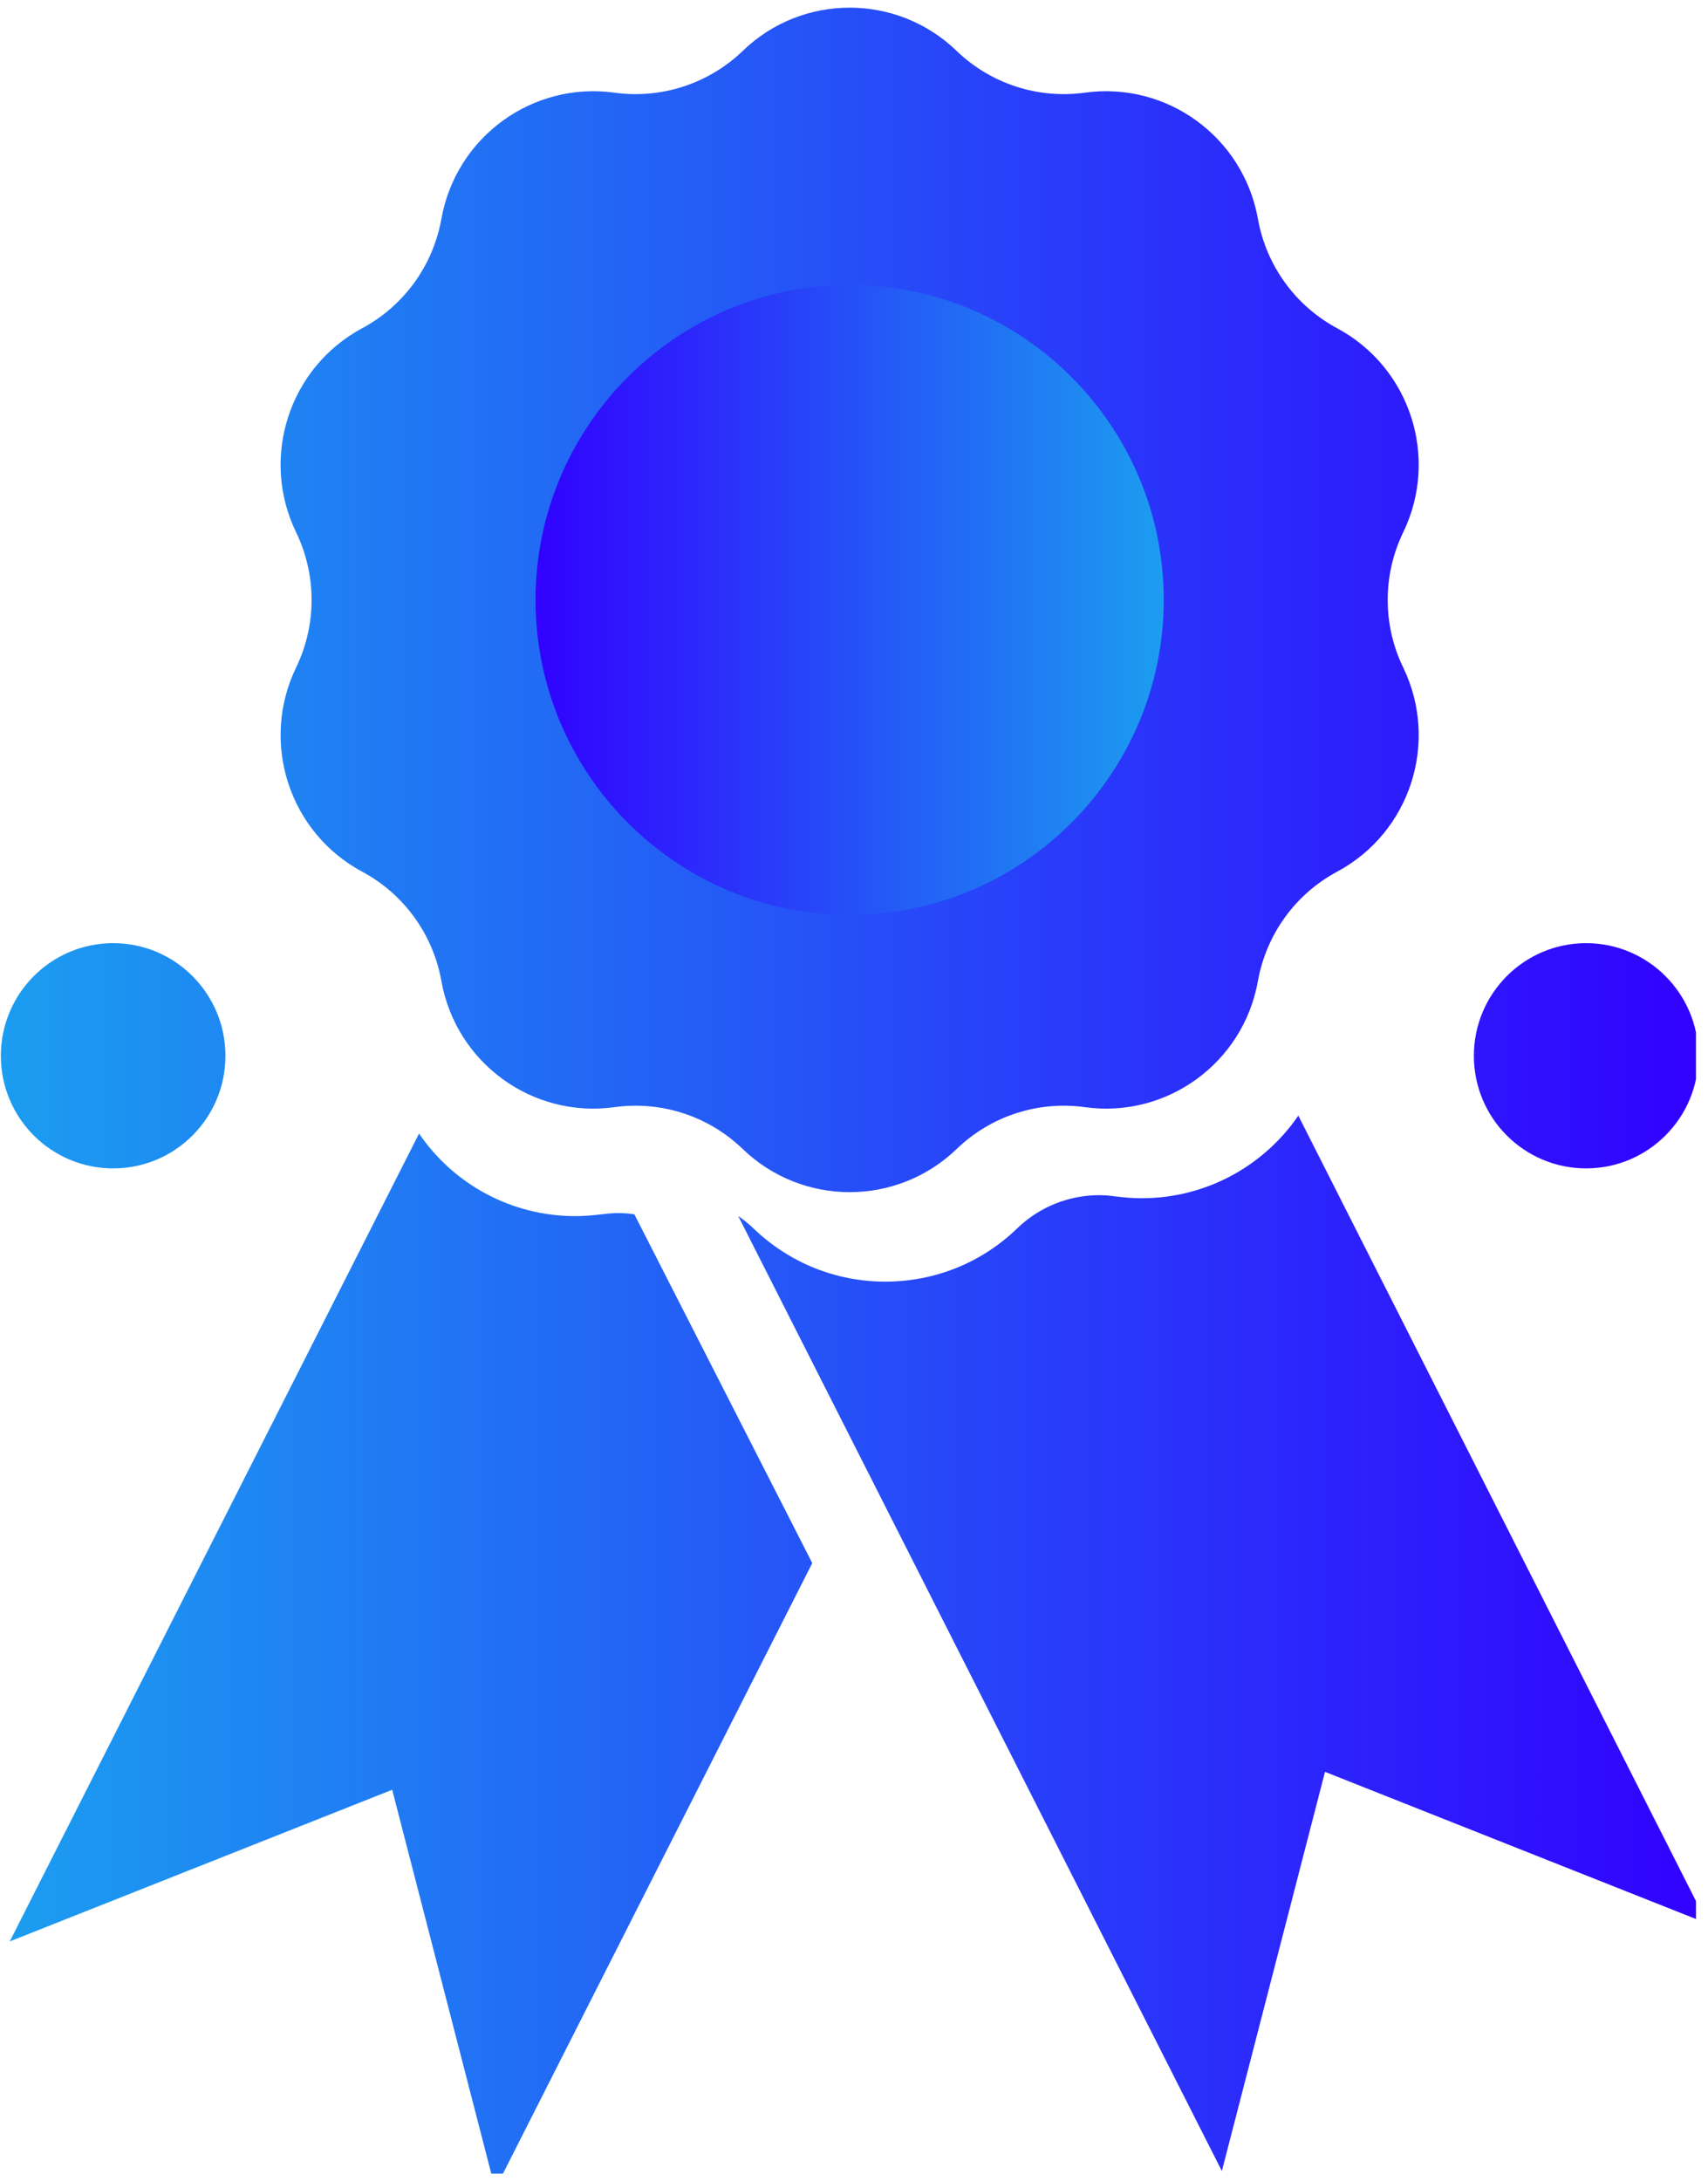<svg xmlns="http://www.w3.org/2000/svg" xmlns:xlink="http://www.w3.org/1999/xlink" width="94" zoomAndPan="magnify" viewBox="0 0 70.5 90" height="120" preserveAspectRatio="xMidYMid meet" version="1.0"><defs><clipPath id="77db0872fb"><path d="M 0 0.316 L 70.004 0.316 L 70.004 50 L 0 50 Z M 0 0.316 " clip-rule="nonzero"/></clipPath><clipPath id="e1b42a9964"><path d="M 57.918 21.965 C 57.066 23.727 57.066 25.781 57.918 27.539 C 59.414 30.629 58.207 34.348 55.191 35.965 C 53.469 36.887 52.266 38.551 51.922 40.477 C 51.32 43.855 48.164 46.152 44.777 45.68 C 42.844 45.414 40.895 46.047 39.488 47.406 C 37.02 49.781 33.121 49.781 30.656 47.406 C 29.246 46.047 27.297 45.414 25.367 45.68 C 21.977 46.152 18.82 43.855 18.219 40.477 C 17.875 38.551 16.672 36.887 14.949 35.965 C 11.934 34.348 10.727 30.629 12.223 27.539 C 13.074 25.781 13.074 23.727 12.223 21.965 C 10.727 18.879 11.934 15.16 14.949 13.543 C 16.672 12.617 17.875 10.957 18.219 9.031 C 18.82 5.652 21.977 3.355 25.367 3.824 C 27.297 4.09 29.246 3.457 30.656 2.102 C 31.887 0.91 33.48 0.316 35.07 0.316 C 36.66 0.316 38.254 0.91 39.488 2.102 C 40.895 3.457 42.844 4.09 44.777 3.824 C 48.164 3.355 51.32 5.652 51.922 9.031 C 52.266 10.957 53.469 12.617 55.191 13.543 C 58.207 15.16 59.414 18.879 57.918 21.965 Z M 4.672 38.914 C 2.109 38.914 0.035 40.996 0.035 43.562 C 0.035 46.129 2.109 48.207 4.672 48.207 C 7.23 48.207 9.305 46.129 9.305 43.562 C 9.305 40.996 7.23 38.914 4.672 38.914 Z M 65.469 38.914 C 62.91 38.914 60.836 40.996 60.836 43.562 C 60.836 46.129 62.91 48.207 65.469 48.207 C 68.027 48.207 70.105 46.129 70.105 43.562 C 70.105 40.996 68.027 38.914 65.469 38.914 Z M 65.469 38.914 " clip-rule="nonzero"/></clipPath><linearGradient x1="-0" gradientTransform="matrix(0.206, 0, 0, 0.207, 0.035, 0.317)" y1="118.159" x2="339.263" gradientUnits="userSpaceOnUse" y2="118.159" id="adefce5a48"><stop stop-opacity="1" stop-color="rgb(10.599%, 61.6%, 94.099%)" offset="0"/><stop stop-opacity="1" stop-color="rgb(10.632%, 61.36%, 94.122%)" offset="0.004"/><stop stop-opacity="1" stop-color="rgb(10.666%, 61.122%, 94.145%)" offset="0.008"/><stop stop-opacity="1" stop-color="rgb(10.699%, 60.883%, 94.168%)" offset="0.012"/><stop stop-opacity="1" stop-color="rgb(10.733%, 60.645%, 94.191%)" offset="0.016"/><stop stop-opacity="1" stop-color="rgb(10.767%, 60.405%, 94.214%)" offset="0.02"/><stop stop-opacity="1" stop-color="rgb(10.8%, 60.167%, 94.237%)" offset="0.023"/><stop stop-opacity="1" stop-color="rgb(10.834%, 59.927%, 94.26%)" offset="0.027"/><stop stop-opacity="1" stop-color="rgb(10.867%, 59.689%, 94.284%)" offset="0.031"/><stop stop-opacity="1" stop-color="rgb(10.901%, 59.45%, 94.307%)" offset="0.035"/><stop stop-opacity="1" stop-color="rgb(10.934%, 59.212%, 94.33%)" offset="0.039"/><stop stop-opacity="1" stop-color="rgb(10.968%, 58.972%, 94.353%)" offset="0.043"/><stop stop-opacity="1" stop-color="rgb(11.002%, 58.734%, 94.376%)" offset="0.047"/><stop stop-opacity="1" stop-color="rgb(11.035%, 58.495%, 94.398%)" offset="0.051"/><stop stop-opacity="1" stop-color="rgb(11.069%, 58.257%, 94.421%)" offset="0.055"/><stop stop-opacity="1" stop-color="rgb(11.102%, 58.018%, 94.444%)" offset="0.059"/><stop stop-opacity="1" stop-color="rgb(11.136%, 57.78%, 94.467%)" offset="0.062"/><stop stop-opacity="1" stop-color="rgb(11.169%, 57.541%, 94.49%)" offset="0.066"/><stop stop-opacity="1" stop-color="rgb(11.203%, 57.303%, 94.513%)" offset="0.07"/><stop stop-opacity="1" stop-color="rgb(11.237%, 57.063%, 94.536%)" offset="0.074"/><stop stop-opacity="1" stop-color="rgb(11.27%, 56.825%, 94.56%)" offset="0.078"/><stop stop-opacity="1" stop-color="rgb(11.304%, 56.586%, 94.583%)" offset="0.082"/><stop stop-opacity="1" stop-color="rgb(11.337%, 56.348%, 94.606%)" offset="0.086"/><stop stop-opacity="1" stop-color="rgb(11.371%, 56.108%, 94.629%)" offset="0.09"/><stop stop-opacity="1" stop-color="rgb(11.404%, 55.87%, 94.652%)" offset="0.094"/><stop stop-opacity="1" stop-color="rgb(11.438%, 55.63%, 94.675%)" offset="0.098"/><stop stop-opacity="1" stop-color="rgb(11.472%, 55.392%, 94.698%)" offset="0.102"/><stop stop-opacity="1" stop-color="rgb(11.505%, 55.153%, 94.72%)" offset="0.105"/><stop stop-opacity="1" stop-color="rgb(11.539%, 54.915%, 94.743%)" offset="0.109"/><stop stop-opacity="1" stop-color="rgb(11.572%, 54.675%, 94.766%)" offset="0.113"/><stop stop-opacity="1" stop-color="rgb(11.606%, 54.437%, 94.789%)" offset="0.117"/><stop stop-opacity="1" stop-color="rgb(11.639%, 54.198%, 94.812%)" offset="0.121"/><stop stop-opacity="1" stop-color="rgb(11.673%, 53.96%, 94.836%)" offset="0.125"/><stop stop-opacity="1" stop-color="rgb(11.707%, 53.722%, 94.859%)" offset="0.129"/><stop stop-opacity="1" stop-color="rgb(11.74%, 53.484%, 94.882%)" offset="0.133"/><stop stop-opacity="1" stop-color="rgb(11.774%, 53.244%, 94.905%)" offset="0.137"/><stop stop-opacity="1" stop-color="rgb(11.807%, 53.006%, 94.928%)" offset="0.141"/><stop stop-opacity="1" stop-color="rgb(11.841%, 52.766%, 94.951%)" offset="0.145"/><stop stop-opacity="1" stop-color="rgb(11.874%, 52.528%, 94.974%)" offset="0.148"/><stop stop-opacity="1" stop-color="rgb(11.908%, 52.289%, 94.997%)" offset="0.152"/><stop stop-opacity="1" stop-color="rgb(11.942%, 52.051%, 95.02%)" offset="0.156"/><stop stop-opacity="1" stop-color="rgb(11.975%, 51.811%, 95.042%)" offset="0.16"/><stop stop-opacity="1" stop-color="rgb(12.009%, 51.573%, 95.065%)" offset="0.164"/><stop stop-opacity="1" stop-color="rgb(12.042%, 51.334%, 95.088%)" offset="0.168"/><stop stop-opacity="1" stop-color="rgb(12.076%, 51.096%, 95.111%)" offset="0.172"/><stop stop-opacity="1" stop-color="rgb(12.109%, 50.856%, 95.134%)" offset="0.176"/><stop stop-opacity="1" stop-color="rgb(12.143%, 50.618%, 95.158%)" offset="0.18"/><stop stop-opacity="1" stop-color="rgb(12.177%, 50.378%, 95.181%)" offset="0.184"/><stop stop-opacity="1" stop-color="rgb(12.21%, 50.14%, 95.204%)" offset="0.188"/><stop stop-opacity="1" stop-color="rgb(12.244%, 49.901%, 95.227%)" offset="0.191"/><stop stop-opacity="1" stop-color="rgb(12.277%, 49.663%, 95.25%)" offset="0.195"/><stop stop-opacity="1" stop-color="rgb(12.309%, 49.423%, 95.273%)" offset="0.199"/><stop stop-opacity="1" stop-color="rgb(12.343%, 49.185%, 95.296%)" offset="0.203"/><stop stop-opacity="1" stop-color="rgb(12.376%, 48.947%, 95.319%)" offset="0.207"/><stop stop-opacity="1" stop-color="rgb(12.41%, 48.709%, 95.341%)" offset="0.211"/><stop stop-opacity="1" stop-color="rgb(12.444%, 48.47%, 95.364%)" offset="0.215"/><stop stop-opacity="1" stop-color="rgb(12.477%, 48.232%, 95.387%)" offset="0.219"/><stop stop-opacity="1" stop-color="rgb(12.511%, 47.992%, 95.41%)" offset="0.223"/><stop stop-opacity="1" stop-color="rgb(12.544%, 47.754%, 95.435%)" offset="0.227"/><stop stop-opacity="1" stop-color="rgb(12.578%, 47.514%, 95.457%)" offset="0.23"/><stop stop-opacity="1" stop-color="rgb(12.611%, 47.276%, 95.48%)" offset="0.234"/><stop stop-opacity="1" stop-color="rgb(12.645%, 47.037%, 95.503%)" offset="0.238"/><stop stop-opacity="1" stop-color="rgb(12.679%, 46.799%, 95.526%)" offset="0.242"/><stop stop-opacity="1" stop-color="rgb(12.712%, 46.559%, 95.549%)" offset="0.246"/><stop stop-opacity="1" stop-color="rgb(12.746%, 46.321%, 95.572%)" offset="0.25"/><stop stop-opacity="1" stop-color="rgb(12.779%, 46.082%, 95.595%)" offset="0.254"/><stop stop-opacity="1" stop-color="rgb(12.813%, 45.844%, 95.618%)" offset="0.258"/><stop stop-opacity="1" stop-color="rgb(12.846%, 45.604%, 95.641%)" offset="0.262"/><stop stop-opacity="1" stop-color="rgb(12.88%, 45.366%, 95.663%)" offset="0.266"/><stop stop-opacity="1" stop-color="rgb(12.914%, 45.126%, 95.686%)" offset="0.27"/><stop stop-opacity="1" stop-color="rgb(12.947%, 44.888%, 95.711%)" offset="0.273"/><stop stop-opacity="1" stop-color="rgb(12.981%, 44.65%, 95.734%)" offset="0.277"/><stop stop-opacity="1" stop-color="rgb(13.014%, 44.412%, 95.757%)" offset="0.281"/><stop stop-opacity="1" stop-color="rgb(13.048%, 44.173%, 95.779%)" offset="0.285"/><stop stop-opacity="1" stop-color="rgb(13.081%, 43.935%, 95.802%)" offset="0.289"/><stop stop-opacity="1" stop-color="rgb(13.115%, 43.695%, 95.825%)" offset="0.293"/><stop stop-opacity="1" stop-color="rgb(13.148%, 43.457%, 95.848%)" offset="0.297"/><stop stop-opacity="1" stop-color="rgb(13.182%, 43.217%, 95.871%)" offset="0.301"/><stop stop-opacity="1" stop-color="rgb(13.216%, 42.979%, 95.894%)" offset="0.305"/><stop stop-opacity="1" stop-color="rgb(13.249%, 42.74%, 95.917%)" offset="0.309"/><stop stop-opacity="1" stop-color="rgb(13.283%, 42.502%, 95.94%)" offset="0.312"/><stop stop-opacity="1" stop-color="rgb(13.316%, 42.262%, 95.963%)" offset="0.316"/><stop stop-opacity="1" stop-color="rgb(13.35%, 42.024%, 95.987%)" offset="0.32"/><stop stop-opacity="1" stop-color="rgb(13.383%, 41.785%, 96.01%)" offset="0.324"/><stop stop-opacity="1" stop-color="rgb(13.417%, 41.547%, 96.033%)" offset="0.328"/><stop stop-opacity="1" stop-color="rgb(13.451%, 41.307%, 96.056%)" offset="0.332"/><stop stop-opacity="1" stop-color="rgb(13.484%, 41.069%, 96.078%)" offset="0.336"/><stop stop-opacity="1" stop-color="rgb(13.518%, 40.829%, 96.101%)" offset="0.34"/><stop stop-opacity="1" stop-color="rgb(13.551%, 40.591%, 96.124%)" offset="0.344"/><stop stop-opacity="1" stop-color="rgb(13.585%, 40.353%, 96.147%)" offset="0.348"/><stop stop-opacity="1" stop-color="rgb(13.618%, 40.115%, 96.17%)" offset="0.352"/><stop stop-opacity="1" stop-color="rgb(13.652%, 39.876%, 96.193%)" offset="0.355"/><stop stop-opacity="1" stop-color="rgb(13.686%, 39.638%, 96.216%)" offset="0.359"/><stop stop-opacity="1" stop-color="rgb(13.719%, 39.398%, 96.239%)" offset="0.363"/><stop stop-opacity="1" stop-color="rgb(13.753%, 39.16%, 96.263%)" offset="0.367"/><stop stop-opacity="1" stop-color="rgb(13.786%, 38.921%, 96.286%)" offset="0.371"/><stop stop-opacity="1" stop-color="rgb(13.82%, 38.683%, 96.309%)" offset="0.375"/><stop stop-opacity="1" stop-color="rgb(13.853%, 38.443%, 96.332%)" offset="0.379"/><stop stop-opacity="1" stop-color="rgb(13.887%, 38.205%, 96.355%)" offset="0.383"/><stop stop-opacity="1" stop-color="rgb(13.921%, 37.965%, 96.378%)" offset="0.387"/><stop stop-opacity="1" stop-color="rgb(13.954%, 37.727%, 96.4%)" offset="0.391"/><stop stop-opacity="1" stop-color="rgb(13.988%, 37.488%, 96.423%)" offset="0.395"/><stop stop-opacity="1" stop-color="rgb(14.021%, 37.25%, 96.446%)" offset="0.398"/><stop stop-opacity="1" stop-color="rgb(14.055%, 37.01%, 96.469%)" offset="0.402"/><stop stop-opacity="1" stop-color="rgb(14.088%, 36.772%, 96.492%)" offset="0.406"/><stop stop-opacity="1" stop-color="rgb(14.122%, 36.533%, 96.515%)" offset="0.41"/><stop stop-opacity="1" stop-color="rgb(14.156%, 36.295%, 96.539%)" offset="0.414"/><stop stop-opacity="1" stop-color="rgb(14.189%, 36.057%, 96.562%)" offset="0.418"/><stop stop-opacity="1" stop-color="rgb(14.223%, 35.818%, 96.585%)" offset="0.422"/><stop stop-opacity="1" stop-color="rgb(14.256%, 35.579%, 96.608%)" offset="0.426"/><stop stop-opacity="1" stop-color="rgb(14.29%, 35.341%, 96.631%)" offset="0.43"/><stop stop-opacity="1" stop-color="rgb(14.323%, 35.101%, 96.654%)" offset="0.434"/><stop stop-opacity="1" stop-color="rgb(14.357%, 34.863%, 96.677%)" offset="0.438"/><stop stop-opacity="1" stop-color="rgb(14.391%, 34.624%, 96.7%)" offset="0.441"/><stop stop-opacity="1" stop-color="rgb(14.424%, 34.386%, 96.722%)" offset="0.445"/><stop stop-opacity="1" stop-color="rgb(14.456%, 34.146%, 96.745%)" offset="0.449"/><stop stop-opacity="1" stop-color="rgb(14.49%, 33.908%, 96.768%)" offset="0.453"/><stop stop-opacity="1" stop-color="rgb(14.523%, 33.669%, 96.791%)" offset="0.457"/><stop stop-opacity="1" stop-color="rgb(14.557%, 33.43%, 96.815%)" offset="0.461"/><stop stop-opacity="1" stop-color="rgb(14.59%, 33.191%, 96.838%)" offset="0.465"/><stop stop-opacity="1" stop-color="rgb(14.624%, 32.953%, 96.861%)" offset="0.469"/><stop stop-opacity="1" stop-color="rgb(14.658%, 32.713%, 96.884%)" offset="0.473"/><stop stop-opacity="1" stop-color="rgb(14.691%, 32.475%, 96.907%)" offset="0.477"/><stop stop-opacity="1" stop-color="rgb(14.725%, 32.236%, 96.93%)" offset="0.48"/><stop stop-opacity="1" stop-color="rgb(14.758%, 31.998%, 96.953%)" offset="0.484"/><stop stop-opacity="1" stop-color="rgb(14.792%, 31.76%, 96.976%)" offset="0.488"/><stop stop-opacity="1" stop-color="rgb(14.825%, 31.522%, 96.999%)" offset="0.492"/><stop stop-opacity="1" stop-color="rgb(14.859%, 31.282%, 97.021%)" offset="0.496"/><stop stop-opacity="1" stop-color="rgb(14.893%, 31.044%, 97.044%)" offset="0.5"/><stop stop-opacity="1" stop-color="rgb(14.926%, 30.804%, 97.067%)" offset="0.504"/><stop stop-opacity="1" stop-color="rgb(14.96%, 30.566%, 97.092%)" offset="0.508"/><stop stop-opacity="1" stop-color="rgb(14.993%, 30.327%, 97.115%)" offset="0.512"/><stop stop-opacity="1" stop-color="rgb(15.027%, 30.089%, 97.137%)" offset="0.516"/><stop stop-opacity="1" stop-color="rgb(15.06%, 29.849%, 97.16%)" offset="0.52"/><stop stop-opacity="1" stop-color="rgb(15.094%, 29.611%, 97.183%)" offset="0.523"/><stop stop-opacity="1" stop-color="rgb(15.128%, 29.372%, 97.206%)" offset="0.527"/><stop stop-opacity="1" stop-color="rgb(15.161%, 29.134%, 97.229%)" offset="0.531"/><stop stop-opacity="1" stop-color="rgb(15.195%, 28.894%, 97.252%)" offset="0.535"/><stop stop-opacity="1" stop-color="rgb(15.228%, 28.656%, 97.275%)" offset="0.539"/><stop stop-opacity="1" stop-color="rgb(15.262%, 28.416%, 97.298%)" offset="0.543"/><stop stop-opacity="1" stop-color="rgb(15.295%, 28.178%, 97.321%)" offset="0.547"/><stop stop-opacity="1" stop-color="rgb(15.329%, 27.939%, 97.343%)" offset="0.551"/><stop stop-opacity="1" stop-color="rgb(15.363%, 27.701%, 97.368%)" offset="0.555"/><stop stop-opacity="1" stop-color="rgb(15.396%, 27.461%, 97.391%)" offset="0.559"/><stop stop-opacity="1" stop-color="rgb(15.43%, 27.223%, 97.414%)" offset="0.562"/><stop stop-opacity="1" stop-color="rgb(15.463%, 26.985%, 97.437%)" offset="0.566"/><stop stop-opacity="1" stop-color="rgb(15.497%, 26.747%, 97.459%)" offset="0.57"/><stop stop-opacity="1" stop-color="rgb(15.53%, 26.508%, 97.482%)" offset="0.574"/><stop stop-opacity="1" stop-color="rgb(15.564%, 26.27%, 97.505%)" offset="0.578"/><stop stop-opacity="1" stop-color="rgb(15.598%, 26.03%, 97.528%)" offset="0.582"/><stop stop-opacity="1" stop-color="rgb(15.631%, 25.792%, 97.551%)" offset="0.586"/><stop stop-opacity="1" stop-color="rgb(15.665%, 25.552%, 97.574%)" offset="0.59"/><stop stop-opacity="1" stop-color="rgb(15.698%, 25.314%, 97.597%)" offset="0.594"/><stop stop-opacity="1" stop-color="rgb(15.732%, 25.075%, 97.62%)" offset="0.598"/><stop stop-opacity="1" stop-color="rgb(15.765%, 24.837%, 97.644%)" offset="0.602"/><stop stop-opacity="1" stop-color="rgb(15.799%, 24.597%, 97.667%)" offset="0.605"/><stop stop-opacity="1" stop-color="rgb(15.833%, 24.359%, 97.69%)" offset="0.609"/><stop stop-opacity="1" stop-color="rgb(15.866%, 24.12%, 97.713%)" offset="0.613"/><stop stop-opacity="1" stop-color="rgb(15.9%, 23.882%, 97.736%)" offset="0.617"/><stop stop-opacity="1" stop-color="rgb(15.933%, 23.642%, 97.758%)" offset="0.621"/><stop stop-opacity="1" stop-color="rgb(15.967%, 23.404%, 97.781%)" offset="0.625"/><stop stop-opacity="1" stop-color="rgb(16%, 23.164%, 97.804%)" offset="0.629"/><stop stop-opacity="1" stop-color="rgb(16.034%, 22.926%, 97.827%)" offset="0.633"/><stop stop-opacity="1" stop-color="rgb(16.068%, 22.688%, 97.85%)" offset="0.637"/><stop stop-opacity="1" stop-color="rgb(16.101%, 22.45%, 97.873%)" offset="0.641"/><stop stop-opacity="1" stop-color="rgb(16.135%, 22.211%, 97.896%)" offset="0.645"/><stop stop-opacity="1" stop-color="rgb(16.168%, 21.973%, 97.92%)" offset="0.648"/><stop stop-opacity="1" stop-color="rgb(16.202%, 21.733%, 97.943%)" offset="0.652"/><stop stop-opacity="1" stop-color="rgb(16.235%, 21.495%, 97.966%)" offset="0.656"/><stop stop-opacity="1" stop-color="rgb(16.269%, 21.255%, 97.989%)" offset="0.66"/><stop stop-opacity="1" stop-color="rgb(16.302%, 21.017%, 98.012%)" offset="0.664"/><stop stop-opacity="1" stop-color="rgb(16.336%, 20.778%, 98.035%)" offset="0.668"/><stop stop-opacity="1" stop-color="rgb(16.37%, 20.54%, 98.058%)" offset="0.672"/><stop stop-opacity="1" stop-color="rgb(16.403%, 20.3%, 98.08%)" offset="0.676"/><stop stop-opacity="1" stop-color="rgb(16.437%, 20.062%, 98.103%)" offset="0.68"/><stop stop-opacity="1" stop-color="rgb(16.47%, 19.823%, 98.126%)" offset="0.684"/><stop stop-opacity="1" stop-color="rgb(16.504%, 19.585%, 98.149%)" offset="0.688"/><stop stop-opacity="1" stop-color="rgb(16.537%, 19.345%, 98.172%)" offset="0.691"/><stop stop-opacity="1" stop-color="rgb(16.571%, 19.107%, 98.196%)" offset="0.695"/><stop stop-opacity="1" stop-color="rgb(16.603%, 18.867%, 98.219%)" offset="0.699"/><stop stop-opacity="1" stop-color="rgb(16.637%, 18.629%, 98.242%)" offset="0.703"/><stop stop-opacity="1" stop-color="rgb(16.67%, 18.391%, 98.265%)" offset="0.707"/><stop stop-opacity="1" stop-color="rgb(16.704%, 18.153%, 98.288%)" offset="0.711"/><stop stop-opacity="1" stop-color="rgb(16.737%, 17.914%, 98.311%)" offset="0.715"/><stop stop-opacity="1" stop-color="rgb(16.771%, 17.676%, 98.334%)" offset="0.719"/><stop stop-opacity="1" stop-color="rgb(16.805%, 17.436%, 98.357%)" offset="0.723"/><stop stop-opacity="1" stop-color="rgb(16.838%, 17.198%, 98.38%)" offset="0.727"/><stop stop-opacity="1" stop-color="rgb(16.872%, 16.959%, 98.402%)" offset="0.73"/><stop stop-opacity="1" stop-color="rgb(16.905%, 16.721%, 98.425%)" offset="0.734"/><stop stop-opacity="1" stop-color="rgb(16.939%, 16.481%, 98.448%)" offset="0.738"/><stop stop-opacity="1" stop-color="rgb(16.972%, 16.243%, 98.471%)" offset="0.742"/><stop stop-opacity="1" stop-color="rgb(17.006%, 16.003%, 98.494%)" offset="0.746"/><stop stop-opacity="1" stop-color="rgb(17.039%, 15.765%, 98.518%)" offset="0.75"/><stop stop-opacity="1" stop-color="rgb(17.073%, 15.526%, 98.541%)" offset="0.754"/><stop stop-opacity="1" stop-color="rgb(17.107%, 15.288%, 98.564%)" offset="0.758"/><stop stop-opacity="1" stop-color="rgb(17.14%, 15.048%, 98.587%)" offset="0.762"/><stop stop-opacity="1" stop-color="rgb(17.174%, 14.81%, 98.61%)" offset="0.766"/><stop stop-opacity="1" stop-color="rgb(17.207%, 14.571%, 98.633%)" offset="0.77"/><stop stop-opacity="1" stop-color="rgb(17.241%, 14.333%, 98.656%)" offset="0.773"/><stop stop-opacity="1" stop-color="rgb(17.274%, 14.095%, 98.679%)" offset="0.777"/><stop stop-opacity="1" stop-color="rgb(17.308%, 13.857%, 98.701%)" offset="0.781"/><stop stop-opacity="1" stop-color="rgb(17.342%, 13.617%, 98.724%)" offset="0.785"/><stop stop-opacity="1" stop-color="rgb(17.375%, 13.379%, 98.747%)" offset="0.789"/><stop stop-opacity="1" stop-color="rgb(17.409%, 13.139%, 98.77%)" offset="0.793"/><stop stop-opacity="1" stop-color="rgb(17.442%, 12.901%, 98.795%)" offset="0.797"/><stop stop-opacity="1" stop-color="rgb(17.476%, 12.662%, 98.817%)" offset="0.801"/><stop stop-opacity="1" stop-color="rgb(17.509%, 12.424%, 98.84%)" offset="0.805"/><stop stop-opacity="1" stop-color="rgb(17.543%, 12.184%, 98.863%)" offset="0.809"/><stop stop-opacity="1" stop-color="rgb(17.577%, 11.946%, 98.886%)" offset="0.812"/><stop stop-opacity="1" stop-color="rgb(17.61%, 11.707%, 98.909%)" offset="0.816"/><stop stop-opacity="1" stop-color="rgb(17.644%, 11.469%, 98.932%)" offset="0.82"/><stop stop-opacity="1" stop-color="rgb(17.677%, 11.229%, 98.955%)" offset="0.824"/><stop stop-opacity="1" stop-color="rgb(17.711%, 10.991%, 98.978%)" offset="0.828"/><stop stop-opacity="1" stop-color="rgb(17.744%, 10.751%, 99.001%)" offset="0.832"/><stop stop-opacity="1" stop-color="rgb(17.778%, 10.513%, 99.023%)" offset="0.836"/><stop stop-opacity="1" stop-color="rgb(17.812%, 10.274%, 99.046%)" offset="0.84"/><stop stop-opacity="1" stop-color="rgb(17.845%, 10.036%, 99.071%)" offset="0.844"/><stop stop-opacity="1" stop-color="rgb(17.879%, 9.798%, 99.094%)" offset="0.848"/><stop stop-opacity="1" stop-color="rgb(17.912%, 9.56%, 99.117%)" offset="0.852"/><stop stop-opacity="1" stop-color="rgb(17.946%, 9.32%, 99.139%)" offset="0.855"/><stop stop-opacity="1" stop-color="rgb(17.979%, 9.082%, 99.162%)" offset="0.859"/><stop stop-opacity="1" stop-color="rgb(18.013%, 8.842%, 99.185%)" offset="0.863"/><stop stop-opacity="1" stop-color="rgb(18.047%, 8.604%, 99.208%)" offset="0.867"/><stop stop-opacity="1" stop-color="rgb(18.08%, 8.365%, 99.231%)" offset="0.871"/><stop stop-opacity="1" stop-color="rgb(18.114%, 8.127%, 99.254%)" offset="0.875"/><stop stop-opacity="1" stop-color="rgb(18.147%, 7.887%, 99.277%)" offset="0.879"/><stop stop-opacity="1" stop-color="rgb(18.181%, 7.649%, 99.3%)" offset="0.883"/><stop stop-opacity="1" stop-color="rgb(18.214%, 7.41%, 99.323%)" offset="0.887"/><stop stop-opacity="1" stop-color="rgb(18.248%, 7.172%, 99.347%)" offset="0.891"/><stop stop-opacity="1" stop-color="rgb(18.282%, 6.932%, 99.37%)" offset="0.895"/><stop stop-opacity="1" stop-color="rgb(18.315%, 6.694%, 99.393%)" offset="0.898"/><stop stop-opacity="1" stop-color="rgb(18.349%, 6.454%, 99.416%)" offset="0.902"/><stop stop-opacity="1" stop-color="rgb(18.382%, 6.216%, 99.438%)" offset="0.906"/><stop stop-opacity="1" stop-color="rgb(18.416%, 5.977%, 99.461%)" offset="0.91"/><stop stop-opacity="1" stop-color="rgb(18.449%, 5.739%, 99.484%)" offset="0.914"/><stop stop-opacity="1" stop-color="rgb(18.483%, 5.499%, 99.507%)" offset="0.918"/><stop stop-opacity="1" stop-color="rgb(18.517%, 5.261%, 99.53%)" offset="0.922"/><stop stop-opacity="1" stop-color="rgb(18.55%, 5.023%, 99.553%)" offset="0.926"/><stop stop-opacity="1" stop-color="rgb(18.584%, 4.785%, 99.576%)" offset="0.93"/><stop stop-opacity="1" stop-color="rgb(18.617%, 4.546%, 99.599%)" offset="0.934"/><stop stop-opacity="1" stop-color="rgb(18.651%, 4.308%, 99.623%)" offset="0.938"/><stop stop-opacity="1" stop-color="rgb(18.683%, 4.068%, 99.646%)" offset="0.941"/><stop stop-opacity="1" stop-color="rgb(18.716%, 3.83%, 99.669%)" offset="0.945"/><stop stop-opacity="1" stop-color="rgb(18.75%, 3.59%, 99.692%)" offset="0.949"/><stop stop-opacity="1" stop-color="rgb(18.784%, 3.352%, 99.715%)" offset="0.953"/><stop stop-opacity="1" stop-color="rgb(18.817%, 3.113%, 99.738%)" offset="0.957"/><stop stop-opacity="1" stop-color="rgb(18.851%, 2.875%, 99.76%)" offset="0.961"/><stop stop-opacity="1" stop-color="rgb(18.884%, 2.635%, 99.783%)" offset="0.965"/><stop stop-opacity="1" stop-color="rgb(18.918%, 2.397%, 99.806%)" offset="0.969"/><stop stop-opacity="1" stop-color="rgb(18.951%, 2.158%, 99.829%)" offset="0.973"/><stop stop-opacity="1" stop-color="rgb(18.985%, 1.92%, 99.852%)" offset="0.977"/><stop stop-opacity="1" stop-color="rgb(19.019%, 1.68%, 99.875%)" offset="0.98"/><stop stop-opacity="1" stop-color="rgb(19.052%, 1.442%, 99.899%)" offset="0.984"/><stop stop-opacity="1" stop-color="rgb(19.086%, 1.202%, 99.922%)" offset="0.988"/><stop stop-opacity="1" stop-color="rgb(19.119%, 0.964%, 99.945%)" offset="0.992"/><stop stop-opacity="1" stop-color="rgb(19.153%, 0.726%, 99.968%)" offset="0.996"/><stop stop-opacity="1" stop-color="rgb(19.186%, 0.488%, 99.991%)" offset="1"/></linearGradient><clipPath id="61a818f627"><path d="M 0 46 L 70.004 46 L 70.004 89.684 L 0 89.684 Z M 0 46 " clip-rule="nonzero"/></clipPath><clipPath id="238a69e46c"><path d="M 26.184 50.102 L 33.527 64.492 L 20.441 90.312 L 16.188 73.844 L 0.402 80.102 L 17.297 46.77 C 18.719 48.855 21.098 50.176 23.75 50.176 C 24.113 50.176 24.473 50.145 24.824 50.102 C 25.055 50.074 25.277 50.051 25.504 50.051 C 25.734 50.051 25.961 50.066 26.184 50.102 Z M 53.59 46.031 C 52.16 48.113 49.777 49.438 47.125 49.438 C 46.766 49.438 46.402 49.41 46.043 49.363 C 45.824 49.332 45.602 49.312 45.375 49.312 C 44.105 49.312 42.898 49.801 41.984 50.684 C 40.512 52.105 38.582 52.879 36.539 52.879 C 34.508 52.879 32.578 52.105 31.102 50.684 C 30.906 50.496 30.691 50.324 30.469 50.168 L 50.434 89.574 L 54.691 73.105 L 70.473 79.363 Z M 53.59 46.031 " clip-rule="nonzero"/></clipPath><linearGradient x1="1.789" gradientTransform="matrix(0.206, 0, 0, 0.207, 0.035, 0.317)" y1="328.116" x2="339.263" gradientUnits="userSpaceOnUse" y2="328.116" id="e7bbf98e4f"><stop stop-opacity="1" stop-color="rgb(10.599%, 61.6%, 94.099%)" offset="0"/><stop stop-opacity="1" stop-color="rgb(10.632%, 61.362%, 94.122%)" offset="0.004"/><stop stop-opacity="1" stop-color="rgb(10.666%, 61.124%, 94.145%)" offset="0.008"/><stop stop-opacity="1" stop-color="rgb(10.699%, 60.886%, 94.168%)" offset="0.012"/><stop stop-opacity="1" stop-color="rgb(10.733%, 60.649%, 94.191%)" offset="0.016"/><stop stop-opacity="1" stop-color="rgb(10.767%, 60.411%, 94.214%)" offset="0.02"/><stop stop-opacity="1" stop-color="rgb(10.8%, 60.175%, 94.237%)" offset="0.023"/><stop stop-opacity="1" stop-color="rgb(10.832%, 59.937%, 94.26%)" offset="0.027"/><stop stop-opacity="1" stop-color="rgb(10.866%, 59.7%, 94.283%)" offset="0.031"/><stop stop-opacity="1" stop-color="rgb(10.899%, 59.462%, 94.305%)" offset="0.035"/><stop stop-opacity="1" stop-color="rgb(10.933%, 59.224%, 94.328%)" offset="0.039"/><stop stop-opacity="1" stop-color="rgb(10.966%, 58.986%, 94.351%)" offset="0.043"/><stop stop-opacity="1" stop-color="rgb(11%, 58.749%, 94.374%)" offset="0.047"/><stop stop-opacity="1" stop-color="rgb(11.032%, 58.511%, 94.397%)" offset="0.051"/><stop stop-opacity="1" stop-color="rgb(11.066%, 58.275%, 94.42%)" offset="0.055"/><stop stop-opacity="1" stop-color="rgb(11.099%, 58.037%, 94.443%)" offset="0.059"/><stop stop-opacity="1" stop-color="rgb(11.133%, 57.8%, 94.466%)" offset="0.062"/><stop stop-opacity="1" stop-color="rgb(11.166%, 57.562%, 94.489%)" offset="0.066"/><stop stop-opacity="1" stop-color="rgb(11.2%, 57.326%, 94.511%)" offset="0.07"/><stop stop-opacity="1" stop-color="rgb(11.234%, 57.088%, 94.534%)" offset="0.074"/><stop stop-opacity="1" stop-color="rgb(11.267%, 56.85%, 94.557%)" offset="0.078"/><stop stop-opacity="1" stop-color="rgb(11.299%, 56.612%, 94.58%)" offset="0.082"/><stop stop-opacity="1" stop-color="rgb(11.333%, 56.375%, 94.603%)" offset="0.086"/><stop stop-opacity="1" stop-color="rgb(11.366%, 56.137%, 94.626%)" offset="0.09"/><stop stop-opacity="1" stop-color="rgb(11.4%, 55.901%, 94.649%)" offset="0.094"/><stop stop-opacity="1" stop-color="rgb(11.433%, 55.663%, 94.672%)" offset="0.098"/><stop stop-opacity="1" stop-color="rgb(11.467%, 55.426%, 94.695%)" offset="0.102"/><stop stop-opacity="1" stop-color="rgb(11.501%, 55.188%, 94.717%)" offset="0.105"/><stop stop-opacity="1" stop-color="rgb(11.534%, 54.95%, 94.74%)" offset="0.109"/><stop stop-opacity="1" stop-color="rgb(11.566%, 54.712%, 94.763%)" offset="0.113"/><stop stop-opacity="1" stop-color="rgb(11.6%, 54.475%, 94.786%)" offset="0.117"/><stop stop-opacity="1" stop-color="rgb(11.633%, 54.237%, 94.809%)" offset="0.121"/><stop stop-opacity="1" stop-color="rgb(11.667%, 54.001%, 94.832%)" offset="0.125"/><stop stop-opacity="1" stop-color="rgb(11.7%, 53.763%, 94.855%)" offset="0.129"/><stop stop-opacity="1" stop-color="rgb(11.734%, 53.526%, 94.878%)" offset="0.133"/><stop stop-opacity="1" stop-color="rgb(11.768%, 53.288%, 94.901%)" offset="0.137"/><stop stop-opacity="1" stop-color="rgb(11.801%, 53.05%, 94.923%)" offset="0.141"/><stop stop-opacity="1" stop-color="rgb(11.833%, 52.812%, 94.946%)" offset="0.145"/><stop stop-opacity="1" stop-color="rgb(11.867%, 52.576%, 94.969%)" offset="0.148"/><stop stop-opacity="1" stop-color="rgb(11.9%, 52.338%, 94.992%)" offset="0.152"/><stop stop-opacity="1" stop-color="rgb(11.934%, 52.101%, 95.015%)" offset="0.156"/><stop stop-opacity="1" stop-color="rgb(11.967%, 51.863%, 95.038%)" offset="0.16"/><stop stop-opacity="1" stop-color="rgb(12.001%, 51.627%, 95.061%)" offset="0.164"/><stop stop-opacity="1" stop-color="rgb(12.035%, 51.389%, 95.084%)" offset="0.168"/><stop stop-opacity="1" stop-color="rgb(12.068%, 51.151%, 95.107%)" offset="0.172"/><stop stop-opacity="1" stop-color="rgb(12.1%, 50.912%, 95.129%)" offset="0.176"/><stop stop-opacity="1" stop-color="rgb(12.134%, 50.676%, 95.152%)" offset="0.18"/><stop stop-opacity="1" stop-color="rgb(12.167%, 50.438%, 95.175%)" offset="0.184"/><stop stop-opacity="1" stop-color="rgb(12.201%, 50.201%, 95.198%)" offset="0.188"/><stop stop-opacity="1" stop-color="rgb(12.234%, 49.963%, 95.221%)" offset="0.191"/><stop stop-opacity="1" stop-color="rgb(12.268%, 49.727%, 95.244%)" offset="0.195"/><stop stop-opacity="1" stop-color="rgb(12.3%, 49.489%, 95.267%)" offset="0.199"/><stop stop-opacity="1" stop-color="rgb(12.334%, 49.251%, 95.29%)" offset="0.203"/><stop stop-opacity="1" stop-color="rgb(12.367%, 49.013%, 95.312%)" offset="0.207"/><stop stop-opacity="1" stop-color="rgb(12.401%, 48.776%, 95.335%)" offset="0.211"/><stop stop-opacity="1" stop-color="rgb(12.434%, 48.538%, 95.358%)" offset="0.215"/><stop stop-opacity="1" stop-color="rgb(12.468%, 48.302%, 95.381%)" offset="0.219"/><stop stop-opacity="1" stop-color="rgb(12.502%, 48.064%, 95.404%)" offset="0.223"/><stop stop-opacity="1" stop-color="rgb(12.535%, 47.827%, 95.427%)" offset="0.227"/><stop stop-opacity="1" stop-color="rgb(12.567%, 47.589%, 95.45%)" offset="0.23"/><stop stop-opacity="1" stop-color="rgb(12.601%, 47.351%, 95.473%)" offset="0.234"/><stop stop-opacity="1" stop-color="rgb(12.634%, 47.113%, 95.496%)" offset="0.238"/><stop stop-opacity="1" stop-color="rgb(12.668%, 46.877%, 95.518%)" offset="0.242"/><stop stop-opacity="1" stop-color="rgb(12.701%, 46.638%, 95.541%)" offset="0.246"/><stop stop-opacity="1" stop-color="rgb(12.735%, 46.402%, 95.564%)" offset="0.25"/><stop stop-opacity="1" stop-color="rgb(12.769%, 46.164%, 95.587%)" offset="0.254"/><stop stop-opacity="1" stop-color="rgb(12.802%, 45.927%, 95.61%)" offset="0.258"/><stop stop-opacity="1" stop-color="rgb(12.834%, 45.689%, 95.633%)" offset="0.262"/><stop stop-opacity="1" stop-color="rgb(12.868%, 45.451%, 95.656%)" offset="0.266"/><stop stop-opacity="1" stop-color="rgb(12.901%, 45.213%, 95.679%)" offset="0.27"/><stop stop-opacity="1" stop-color="rgb(12.935%, 44.977%, 95.702%)" offset="0.273"/><stop stop-opacity="1" stop-color="rgb(12.968%, 44.739%, 95.724%)" offset="0.277"/><stop stop-opacity="1" stop-color="rgb(13.002%, 44.502%, 95.747%)" offset="0.281"/><stop stop-opacity="1" stop-color="rgb(13.036%, 44.264%, 95.77%)" offset="0.285"/><stop stop-opacity="1" stop-color="rgb(13.069%, 44.028%, 95.793%)" offset="0.289"/><stop stop-opacity="1" stop-color="rgb(13.101%, 43.79%, 95.816%)" offset="0.293"/><stop stop-opacity="1" stop-color="rgb(13.135%, 43.552%, 95.839%)" offset="0.297"/><stop stop-opacity="1" stop-color="rgb(13.168%, 43.314%, 95.862%)" offset="0.301"/><stop stop-opacity="1" stop-color="rgb(13.202%, 43.077%, 95.885%)" offset="0.305"/><stop stop-opacity="1" stop-color="rgb(13.235%, 42.839%, 95.908%)" offset="0.309"/><stop stop-opacity="1" stop-color="rgb(13.269%, 42.603%, 95.93%)" offset="0.312"/><stop stop-opacity="1" stop-color="rgb(13.303%, 42.365%, 95.953%)" offset="0.316"/><stop stop-opacity="1" stop-color="rgb(13.336%, 42.128%, 95.976%)" offset="0.32"/><stop stop-opacity="1" stop-color="rgb(13.368%, 41.89%, 95.999%)" offset="0.324"/><stop stop-opacity="1" stop-color="rgb(13.402%, 41.653%, 96.022%)" offset="0.328"/><stop stop-opacity="1" stop-color="rgb(13.435%, 41.415%, 96.045%)" offset="0.332"/><stop stop-opacity="1" stop-color="rgb(13.469%, 41.177%, 96.068%)" offset="0.336"/><stop stop-opacity="1" stop-color="rgb(13.503%, 40.939%, 96.091%)" offset="0.34"/><stop stop-opacity="1" stop-color="rgb(13.536%, 40.703%, 96.114%)" offset="0.344"/><stop stop-opacity="1" stop-color="rgb(13.568%, 40.465%, 96.136%)" offset="0.348"/><stop stop-opacity="1" stop-color="rgb(13.602%, 40.228%, 96.159%)" offset="0.352"/><stop stop-opacity="1" stop-color="rgb(13.635%, 39.99%, 96.182%)" offset="0.355"/><stop stop-opacity="1" stop-color="rgb(13.669%, 39.754%, 96.205%)" offset="0.359"/><stop stop-opacity="1" stop-color="rgb(13.702%, 39.516%, 96.228%)" offset="0.363"/><stop stop-opacity="1" stop-color="rgb(13.736%, 39.278%, 96.251%)" offset="0.367"/><stop stop-opacity="1" stop-color="rgb(13.77%, 39.04%, 96.274%)" offset="0.371"/><stop stop-opacity="1" stop-color="rgb(13.803%, 38.803%, 96.297%)" offset="0.375"/><stop stop-opacity="1" stop-color="rgb(13.835%, 38.565%, 96.32%)" offset="0.379"/><stop stop-opacity="1" stop-color="rgb(13.869%, 38.329%, 96.342%)" offset="0.383"/><stop stop-opacity="1" stop-color="rgb(13.902%, 38.091%, 96.365%)" offset="0.387"/><stop stop-opacity="1" stop-color="rgb(13.936%, 37.854%, 96.388%)" offset="0.391"/><stop stop-opacity="1" stop-color="rgb(13.969%, 37.616%, 96.411%)" offset="0.395"/><stop stop-opacity="1" stop-color="rgb(14.003%, 37.378%, 96.434%)" offset="0.398"/><stop stop-opacity="1" stop-color="rgb(14.037%, 37.14%, 96.457%)" offset="0.402"/><stop stop-opacity="1" stop-color="rgb(14.07%, 36.903%, 96.48%)" offset="0.406"/><stop stop-opacity="1" stop-color="rgb(14.102%, 36.665%, 96.503%)" offset="0.41"/><stop stop-opacity="1" stop-color="rgb(14.136%, 36.429%, 96.526%)" offset="0.414"/><stop stop-opacity="1" stop-color="rgb(14.169%, 36.191%, 96.548%)" offset="0.418"/><stop stop-opacity="1" stop-color="rgb(14.203%, 35.954%, 96.571%)" offset="0.422"/><stop stop-opacity="1" stop-color="rgb(14.236%, 35.716%, 96.594%)" offset="0.426"/><stop stop-opacity="1" stop-color="rgb(14.27%, 35.478%, 96.617%)" offset="0.43"/><stop stop-opacity="1" stop-color="rgb(14.304%, 35.24%, 96.64%)" offset="0.434"/><stop stop-opacity="1" stop-color="rgb(14.337%, 35.004%, 96.663%)" offset="0.438"/><stop stop-opacity="1" stop-color="rgb(14.369%, 34.766%, 96.686%)" offset="0.441"/><stop stop-opacity="1" stop-color="rgb(14.403%, 34.529%, 96.709%)" offset="0.445"/><stop stop-opacity="1" stop-color="rgb(14.436%, 34.291%, 96.732%)" offset="0.449"/><stop stop-opacity="1" stop-color="rgb(14.47%, 34.055%, 96.754%)" offset="0.453"/><stop stop-opacity="1" stop-color="rgb(14.503%, 33.817%, 96.777%)" offset="0.457"/><stop stop-opacity="1" stop-color="rgb(14.537%, 33.578%, 96.8%)" offset="0.461"/><stop stop-opacity="1" stop-color="rgb(14.571%, 33.34%, 96.823%)" offset="0.465"/><stop stop-opacity="1" stop-color="rgb(14.604%, 33.104%, 96.846%)" offset="0.469"/><stop stop-opacity="1" stop-color="rgb(14.636%, 32.866%, 96.869%)" offset="0.473"/><stop stop-opacity="1" stop-color="rgb(14.67%, 32.629%, 96.892%)" offset="0.477"/><stop stop-opacity="1" stop-color="rgb(14.703%, 32.391%, 96.915%)" offset="0.48"/><stop stop-opacity="1" stop-color="rgb(14.737%, 32.155%, 96.938%)" offset="0.484"/><stop stop-opacity="1" stop-color="rgb(14.771%, 31.917%, 96.96%)" offset="0.488"/><stop stop-opacity="1" stop-color="rgb(14.804%, 31.679%, 96.983%)" offset="0.492"/><stop stop-opacity="1" stop-color="rgb(14.836%, 31.441%, 97.006%)" offset="0.496"/><stop stop-opacity="1" stop-color="rgb(14.87%, 31.204%, 97.029%)" offset="0.5"/><stop stop-opacity="1" stop-color="rgb(14.903%, 30.966%, 97.052%)" offset="0.504"/><stop stop-opacity="1" stop-color="rgb(14.937%, 30.73%, 97.075%)" offset="0.508"/><stop stop-opacity="1" stop-color="rgb(14.97%, 30.492%, 97.098%)" offset="0.512"/><stop stop-opacity="1" stop-color="rgb(15.004%, 30.255%, 97.121%)" offset="0.516"/><stop stop-opacity="1" stop-color="rgb(15.038%, 30.017%, 97.144%)" offset="0.52"/><stop stop-opacity="1" stop-color="rgb(15.071%, 29.779%, 97.166%)" offset="0.523"/><stop stop-opacity="1" stop-color="rgb(15.103%, 29.541%, 97.189%)" offset="0.527"/><stop stop-opacity="1" stop-color="rgb(15.137%, 29.305%, 97.212%)" offset="0.531"/><stop stop-opacity="1" stop-color="rgb(15.17%, 29.066%, 97.235%)" offset="0.535"/><stop stop-opacity="1" stop-color="rgb(15.204%, 28.83%, 97.258%)" offset="0.539"/><stop stop-opacity="1" stop-color="rgb(15.237%, 28.592%, 97.281%)" offset="0.543"/><stop stop-opacity="1" stop-color="rgb(15.271%, 28.355%, 97.304%)" offset="0.547"/><stop stop-opacity="1" stop-color="rgb(15.305%, 28.117%, 97.327%)" offset="0.551"/><stop stop-opacity="1" stop-color="rgb(15.338%, 27.881%, 97.35%)" offset="0.555"/><stop stop-opacity="1" stop-color="rgb(15.37%, 27.643%, 97.372%)" offset="0.559"/><stop stop-opacity="1" stop-color="rgb(15.404%, 27.405%, 97.395%)" offset="0.562"/><stop stop-opacity="1" stop-color="rgb(15.437%, 27.167%, 97.418%)" offset="0.566"/><stop stop-opacity="1" stop-color="rgb(15.471%, 26.93%, 97.441%)" offset="0.57"/><stop stop-opacity="1" stop-color="rgb(15.504%, 26.692%, 97.464%)" offset="0.574"/><stop stop-opacity="1" stop-color="rgb(15.538%, 26.456%, 97.487%)" offset="0.578"/><stop stop-opacity="1" stop-color="rgb(15.572%, 26.218%, 97.51%)" offset="0.582"/><stop stop-opacity="1" stop-color="rgb(15.605%, 25.981%, 97.533%)" offset="0.586"/><stop stop-opacity="1" stop-color="rgb(15.637%, 25.743%, 97.556%)" offset="0.59"/><stop stop-opacity="1" stop-color="rgb(15.671%, 25.505%, 97.578%)" offset="0.594"/><stop stop-opacity="1" stop-color="rgb(15.704%, 25.267%, 97.601%)" offset="0.598"/><stop stop-opacity="1" stop-color="rgb(15.738%, 25.031%, 97.624%)" offset="0.602"/><stop stop-opacity="1" stop-color="rgb(15.771%, 24.792%, 97.647%)" offset="0.605"/><stop stop-opacity="1" stop-color="rgb(15.805%, 24.556%, 97.67%)" offset="0.609"/><stop stop-opacity="1" stop-color="rgb(15.839%, 24.318%, 97.693%)" offset="0.613"/><stop stop-opacity="1" stop-color="rgb(15.872%, 24.081%, 97.716%)" offset="0.617"/><stop stop-opacity="1" stop-color="rgb(15.904%, 23.843%, 97.739%)" offset="0.621"/><stop stop-opacity="1" stop-color="rgb(15.938%, 23.605%, 97.762%)" offset="0.625"/><stop stop-opacity="1" stop-color="rgb(15.971%, 23.367%, 97.784%)" offset="0.629"/><stop stop-opacity="1" stop-color="rgb(16.005%, 23.131%, 97.807%)" offset="0.633"/><stop stop-opacity="1" stop-color="rgb(16.039%, 22.893%, 97.83%)" offset="0.637"/><stop stop-opacity="1" stop-color="rgb(16.072%, 22.656%, 97.853%)" offset="0.641"/><stop stop-opacity="1" stop-color="rgb(16.104%, 22.418%, 97.876%)" offset="0.645"/><stop stop-opacity="1" stop-color="rgb(16.138%, 22.182%, 97.899%)" offset="0.648"/><stop stop-opacity="1" stop-color="rgb(16.171%, 21.944%, 97.922%)" offset="0.652"/><stop stop-opacity="1" stop-color="rgb(16.205%, 21.706%, 97.945%)" offset="0.656"/><stop stop-opacity="1" stop-color="rgb(16.238%, 21.468%, 97.968%)" offset="0.66"/><stop stop-opacity="1" stop-color="rgb(16.272%, 21.231%, 97.99%)" offset="0.664"/><stop stop-opacity="1" stop-color="rgb(16.306%, 20.993%, 98.013%)" offset="0.668"/><stop stop-opacity="1" stop-color="rgb(16.339%, 20.757%, 98.036%)" offset="0.672"/><stop stop-opacity="1" stop-color="rgb(16.371%, 20.518%, 98.059%)" offset="0.676"/><stop stop-opacity="1" stop-color="rgb(16.405%, 20.282%, 98.082%)" offset="0.68"/><stop stop-opacity="1" stop-color="rgb(16.438%, 20.044%, 98.105%)" offset="0.684"/><stop stop-opacity="1" stop-color="rgb(16.472%, 19.806%, 98.128%)" offset="0.688"/><stop stop-opacity="1" stop-color="rgb(16.505%, 19.568%, 98.151%)" offset="0.691"/><stop stop-opacity="1" stop-color="rgb(16.539%, 19.331%, 98.174%)" offset="0.695"/><stop stop-opacity="1" stop-color="rgb(16.573%, 19.093%, 98.196%)" offset="0.699"/><stop stop-opacity="1" stop-color="rgb(16.606%, 18.857%, 98.219%)" offset="0.703"/><stop stop-opacity="1" stop-color="rgb(16.638%, 18.619%, 98.242%)" offset="0.707"/><stop stop-opacity="1" stop-color="rgb(16.672%, 18.382%, 98.265%)" offset="0.711"/><stop stop-opacity="1" stop-color="rgb(16.705%, 18.144%, 98.288%)" offset="0.715"/><stop stop-opacity="1" stop-color="rgb(16.739%, 17.906%, 98.311%)" offset="0.719"/><stop stop-opacity="1" stop-color="rgb(16.772%, 17.668%, 98.334%)" offset="0.723"/><stop stop-opacity="1" stop-color="rgb(16.806%, 17.432%, 98.357%)" offset="0.727"/><stop stop-opacity="1" stop-color="rgb(16.84%, 17.194%, 98.38%)" offset="0.73"/><stop stop-opacity="1" stop-color="rgb(16.873%, 16.957%, 98.402%)" offset="0.734"/><stop stop-opacity="1" stop-color="rgb(16.905%, 16.719%, 98.425%)" offset="0.738"/><stop stop-opacity="1" stop-color="rgb(16.939%, 16.483%, 98.448%)" offset="0.742"/><stop stop-opacity="1" stop-color="rgb(16.972%, 16.245%, 98.471%)" offset="0.746"/><stop stop-opacity="1" stop-color="rgb(17.006%, 16.006%, 98.494%)" offset="0.75"/><stop stop-opacity="1" stop-color="rgb(17.039%, 15.768%, 98.517%)" offset="0.754"/><stop stop-opacity="1" stop-color="rgb(17.073%, 15.532%, 98.54%)" offset="0.758"/><stop stop-opacity="1" stop-color="rgb(17.105%, 15.294%, 98.563%)" offset="0.762"/><stop stop-opacity="1" stop-color="rgb(17.139%, 15.057%, 98.586%)" offset="0.766"/><stop stop-opacity="1" stop-color="rgb(17.172%, 14.819%, 98.608%)" offset="0.77"/><stop stop-opacity="1" stop-color="rgb(17.206%, 14.583%, 98.631%)" offset="0.773"/><stop stop-opacity="1" stop-color="rgb(17.239%, 14.345%, 98.654%)" offset="0.777"/><stop stop-opacity="1" stop-color="rgb(17.273%, 14.108%, 98.677%)" offset="0.781"/><stop stop-opacity="1" stop-color="rgb(17.307%, 13.87%, 98.7%)" offset="0.785"/><stop stop-opacity="1" stop-color="rgb(17.34%, 13.632%, 98.723%)" offset="0.789"/><stop stop-opacity="1" stop-color="rgb(17.372%, 13.394%, 98.746%)" offset="0.793"/><stop stop-opacity="1" stop-color="rgb(17.406%, 13.158%, 98.769%)" offset="0.797"/><stop stop-opacity="1" stop-color="rgb(17.439%, 12.92%, 98.792%)" offset="0.801"/><stop stop-opacity="1" stop-color="rgb(17.473%, 12.683%, 98.814%)" offset="0.805"/><stop stop-opacity="1" stop-color="rgb(17.506%, 12.445%, 98.837%)" offset="0.809"/><stop stop-opacity="1" stop-color="rgb(17.54%, 12.209%, 98.86%)" offset="0.812"/><stop stop-opacity="1" stop-color="rgb(17.574%, 11.971%, 98.883%)" offset="0.816"/><stop stop-opacity="1" stop-color="rgb(17.607%, 11.732%, 98.906%)" offset="0.82"/><stop stop-opacity="1" stop-color="rgb(17.639%, 11.494%, 98.929%)" offset="0.824"/><stop stop-opacity="1" stop-color="rgb(17.673%, 11.258%, 98.952%)" offset="0.828"/><stop stop-opacity="1" stop-color="rgb(17.706%, 11.02%, 98.975%)" offset="0.832"/><stop stop-opacity="1" stop-color="rgb(17.74%, 10.783%, 98.997%)" offset="0.836"/><stop stop-opacity="1" stop-color="rgb(17.773%, 10.545%, 99.02%)" offset="0.84"/><stop stop-opacity="1" stop-color="rgb(17.807%, 10.309%, 99.043%)" offset="0.844"/><stop stop-opacity="1" stop-color="rgb(17.841%, 10.071%, 99.066%)" offset="0.848"/><stop stop-opacity="1" stop-color="rgb(17.874%, 9.833%, 99.089%)" offset="0.852"/><stop stop-opacity="1" stop-color="rgb(17.906%, 9.595%, 99.112%)" offset="0.855"/><stop stop-opacity="1" stop-color="rgb(17.94%, 9.358%, 99.135%)" offset="0.859"/><stop stop-opacity="1" stop-color="rgb(17.973%, 9.12%, 99.158%)" offset="0.863"/><stop stop-opacity="1" stop-color="rgb(18.007%, 8.884%, 99.181%)" offset="0.867"/><stop stop-opacity="1" stop-color="rgb(18.04%, 8.646%, 99.203%)" offset="0.871"/><stop stop-opacity="1" stop-color="rgb(18.074%, 8.409%, 99.226%)" offset="0.875"/><stop stop-opacity="1" stop-color="rgb(18.108%, 8.171%, 99.249%)" offset="0.879"/><stop stop-opacity="1" stop-color="rgb(18.141%, 7.933%, 99.272%)" offset="0.883"/><stop stop-opacity="1" stop-color="rgb(18.173%, 7.695%, 99.295%)" offset="0.887"/><stop stop-opacity="1" stop-color="rgb(18.207%, 7.458%, 99.318%)" offset="0.891"/><stop stop-opacity="1" stop-color="rgb(18.24%, 7.22%, 99.341%)" offset="0.895"/><stop stop-opacity="1" stop-color="rgb(18.274%, 6.984%, 99.364%)" offset="0.898"/><stop stop-opacity="1" stop-color="rgb(18.307%, 6.746%, 99.387%)" offset="0.902"/><stop stop-opacity="1" stop-color="rgb(18.341%, 6.509%, 99.409%)" offset="0.906"/><stop stop-opacity="1" stop-color="rgb(18.373%, 6.271%, 99.432%)" offset="0.91"/><stop stop-opacity="1" stop-color="rgb(18.407%, 6.033%, 99.455%)" offset="0.914"/><stop stop-opacity="1" stop-color="rgb(18.44%, 5.795%, 99.478%)" offset="0.918"/><stop stop-opacity="1" stop-color="rgb(18.474%, 5.559%, 99.503%)" offset="0.922"/><stop stop-opacity="1" stop-color="rgb(18.507%, 5.321%, 99.525%)" offset="0.926"/><stop stop-opacity="1" stop-color="rgb(18.541%, 5.084%, 99.548%)" offset="0.93"/><stop stop-opacity="1" stop-color="rgb(18.575%, 4.846%, 99.571%)" offset="0.934"/><stop stop-opacity="1" stop-color="rgb(18.608%, 4.61%, 99.594%)" offset="0.938"/><stop stop-opacity="1" stop-color="rgb(18.64%, 4.372%, 99.617%)" offset="0.941"/><stop stop-opacity="1" stop-color="rgb(18.674%, 4.134%, 99.64%)" offset="0.945"/><stop stop-opacity="1" stop-color="rgb(18.707%, 3.896%, 99.663%)" offset="0.949"/><stop stop-opacity="1" stop-color="rgb(18.741%, 3.659%, 99.686%)" offset="0.953"/><stop stop-opacity="1" stop-color="rgb(18.774%, 3.421%, 99.709%)" offset="0.957"/><stop stop-opacity="1" stop-color="rgb(18.808%, 3.185%, 99.731%)" offset="0.961"/><stop stop-opacity="1" stop-color="rgb(18.842%, 2.946%, 99.754%)" offset="0.965"/><stop stop-opacity="1" stop-color="rgb(18.875%, 2.71%, 99.777%)" offset="0.969"/><stop stop-opacity="1" stop-color="rgb(18.907%, 2.472%, 99.8%)" offset="0.973"/><stop stop-opacity="1" stop-color="rgb(18.941%, 2.234%, 99.823%)" offset="0.977"/><stop stop-opacity="1" stop-color="rgb(18.974%, 1.996%, 99.846%)" offset="0.98"/><stop stop-opacity="1" stop-color="rgb(19.008%, 1.759%, 99.869%)" offset="0.984"/><stop stop-opacity="1" stop-color="rgb(19.041%, 1.521%, 99.892%)" offset="0.988"/><stop stop-opacity="1" stop-color="rgb(19.075%, 1.285%, 99.915%)" offset="0.992"/><stop stop-opacity="1" stop-color="rgb(19.109%, 1.047%, 99.937%)" offset="0.996"/><stop stop-opacity="1" stop-color="rgb(19.142%, 0.81%, 99.96%)" offset="1"/></linearGradient><clipPath id="eac52f203d"><path d="M 22 11 L 49 11 L 49 38 L 22 38 Z M 22 11 " clip-rule="nonzero"/></clipPath><clipPath id="4aa62ae04f"><path d="M 48.035 24.75 C 48.035 31.918 42.219 37.75 35.07 37.75 C 27.922 37.75 22.105 31.922 22.105 24.75 C 22.105 17.582 27.922 11.754 35.07 11.754 C 42.219 11.754 48.035 17.582 48.035 24.75 Z M 48.035 24.75 " clip-rule="nonzero"/></clipPath><linearGradient x1="107.018" gradientTransform="matrix(0.206, 0, 0, 0.207, 0.035, 0.317)" y1="118.157" x2="232.735" gradientUnits="userSpaceOnUse" y2="118.157" id="3d629c2633"><stop stop-opacity="1" stop-color="rgb(19.199%, 0.4%, 99.998%)" offset="0"/><stop stop-opacity="1" stop-color="rgb(19.165%, 0.638%, 99.976%)" offset="0.004"/><stop stop-opacity="1" stop-color="rgb(19.131%, 0.877%, 99.953%)" offset="0.008"/><stop stop-opacity="1" stop-color="rgb(19.098%, 1.115%, 99.93%)" offset="0.012"/><stop stop-opacity="1" stop-color="rgb(19.064%, 1.355%, 99.907%)" offset="0.016"/><stop stop-opacity="1" stop-color="rgb(19.031%, 1.595%, 99.884%)" offset="0.02"/><stop stop-opacity="1" stop-color="rgb(18.997%, 1.834%, 99.861%)" offset="0.023"/><stop stop-opacity="1" stop-color="rgb(18.964%, 2.072%, 99.838%)" offset="0.027"/><stop stop-opacity="1" stop-color="rgb(18.93%, 2.312%, 99.815%)" offset="0.031"/><stop stop-opacity="1" stop-color="rgb(18.896%, 2.55%, 99.791%)" offset="0.035"/><stop stop-opacity="1" stop-color="rgb(18.863%, 2.789%, 99.768%)" offset="0.039"/><stop stop-opacity="1" stop-color="rgb(18.829%, 3.029%, 99.745%)" offset="0.043"/><stop stop-opacity="1" stop-color="rgb(18.796%, 3.268%, 99.722%)" offset="0.047"/><stop stop-opacity="1" stop-color="rgb(18.762%, 3.506%, 99.699%)" offset="0.051"/><stop stop-opacity="1" stop-color="rgb(18.729%, 3.746%, 99.677%)" offset="0.055"/><stop stop-opacity="1" stop-color="rgb(18.695%, 3.984%, 99.654%)" offset="0.059"/><stop stop-opacity="1" stop-color="rgb(18.661%, 4.224%, 99.631%)" offset="0.062"/><stop stop-opacity="1" stop-color="rgb(18.628%, 4.463%, 99.608%)" offset="0.066"/><stop stop-opacity="1" stop-color="rgb(18.594%, 4.703%, 99.585%)" offset="0.07"/><stop stop-opacity="1" stop-color="rgb(18.561%, 4.941%, 99.561%)" offset="0.074"/><stop stop-opacity="1" stop-color="rgb(18.527%, 5.18%, 99.538%)" offset="0.078"/><stop stop-opacity="1" stop-color="rgb(18.494%, 5.418%, 99.515%)" offset="0.082"/><stop stop-opacity="1" stop-color="rgb(18.46%, 5.658%, 99.492%)" offset="0.086"/><stop stop-opacity="1" stop-color="rgb(18.427%, 5.898%, 99.469%)" offset="0.09"/><stop stop-opacity="1" stop-color="rgb(18.393%, 6.137%, 99.446%)" offset="0.094"/><stop stop-opacity="1" stop-color="rgb(18.359%, 6.375%, 99.423%)" offset="0.098"/><stop stop-opacity="1" stop-color="rgb(18.326%, 6.615%, 99.4%)" offset="0.102"/><stop stop-opacity="1" stop-color="rgb(18.292%, 6.853%, 99.377%)" offset="0.105"/><stop stop-opacity="1" stop-color="rgb(18.259%, 7.092%, 99.355%)" offset="0.109"/><stop stop-opacity="1" stop-color="rgb(18.225%, 7.332%, 99.33%)" offset="0.113"/><stop stop-opacity="1" stop-color="rgb(18.192%, 7.571%, 99.307%)" offset="0.117"/><stop stop-opacity="1" stop-color="rgb(18.158%, 7.809%, 99.284%)" offset="0.121"/><stop stop-opacity="1" stop-color="rgb(18.124%, 8.049%, 99.261%)" offset="0.125"/><stop stop-opacity="1" stop-color="rgb(18.091%, 8.287%, 99.239%)" offset="0.129"/><stop stop-opacity="1" stop-color="rgb(18.057%, 8.527%, 99.216%)" offset="0.133"/><stop stop-opacity="1" stop-color="rgb(18.024%, 8.766%, 99.193%)" offset="0.137"/><stop stop-opacity="1" stop-color="rgb(17.99%, 9.006%, 99.17%)" offset="0.141"/><stop stop-opacity="1" stop-color="rgb(17.957%, 9.244%, 99.147%)" offset="0.145"/><stop stop-opacity="1" stop-color="rgb(17.923%, 9.483%, 99.124%)" offset="0.148"/><stop stop-opacity="1" stop-color="rgb(17.889%, 9.723%, 99.1%)" offset="0.152"/><stop stop-opacity="1" stop-color="rgb(17.856%, 9.962%, 99.077%)" offset="0.156"/><stop stop-opacity="1" stop-color="rgb(17.822%, 10.2%, 99.054%)" offset="0.16"/><stop stop-opacity="1" stop-color="rgb(17.789%, 10.44%, 99.031%)" offset="0.164"/><stop stop-opacity="1" stop-color="rgb(17.755%, 10.678%, 99.008%)" offset="0.168"/><stop stop-opacity="1" stop-color="rgb(17.722%, 10.918%, 98.985%)" offset="0.172"/><stop stop-opacity="1" stop-color="rgb(17.688%, 11.157%, 98.962%)" offset="0.176"/><stop stop-opacity="1" stop-color="rgb(17.654%, 11.397%, 98.94%)" offset="0.18"/><stop stop-opacity="1" stop-color="rgb(17.621%, 11.635%, 98.917%)" offset="0.184"/><stop stop-opacity="1" stop-color="rgb(17.587%, 11.874%, 98.894%)" offset="0.188"/><stop stop-opacity="1" stop-color="rgb(17.554%, 12.112%, 98.869%)" offset="0.191"/><stop stop-opacity="1" stop-color="rgb(17.52%, 12.352%, 98.846%)" offset="0.195"/><stop stop-opacity="1" stop-color="rgb(17.487%, 12.592%, 98.824%)" offset="0.199"/><stop stop-opacity="1" stop-color="rgb(17.453%, 12.831%, 98.801%)" offset="0.203"/><stop stop-opacity="1" stop-color="rgb(17.419%, 13.069%, 98.778%)" offset="0.207"/><stop stop-opacity="1" stop-color="rgb(17.386%, 13.309%, 98.755%)" offset="0.211"/><stop stop-opacity="1" stop-color="rgb(17.352%, 13.547%, 98.732%)" offset="0.215"/><stop stop-opacity="1" stop-color="rgb(17.319%, 13.786%, 98.709%)" offset="0.219"/><stop stop-opacity="1" stop-color="rgb(17.284%, 14.026%, 98.685%)" offset="0.223"/><stop stop-opacity="1" stop-color="rgb(17.25%, 14.265%, 98.662%)" offset="0.227"/><stop stop-opacity="1" stop-color="rgb(17.216%, 14.503%, 98.639%)" offset="0.23"/><stop stop-opacity="1" stop-color="rgb(17.183%, 14.743%, 98.616%)" offset="0.234"/><stop stop-opacity="1" stop-color="rgb(17.149%, 14.981%, 98.593%)" offset="0.238"/><stop stop-opacity="1" stop-color="rgb(17.116%, 15.221%, 98.57%)" offset="0.242"/><stop stop-opacity="1" stop-color="rgb(17.082%, 15.46%, 98.547%)" offset="0.246"/><stop stop-opacity="1" stop-color="rgb(17.049%, 15.7%, 98.524%)" offset="0.25"/><stop stop-opacity="1" stop-color="rgb(17.015%, 15.938%, 98.502%)" offset="0.254"/><stop stop-opacity="1" stop-color="rgb(16.982%, 16.177%, 98.479%)" offset="0.258"/><stop stop-opacity="1" stop-color="rgb(16.948%, 16.415%, 98.454%)" offset="0.262"/><stop stop-opacity="1" stop-color="rgb(16.914%, 16.655%, 98.431%)" offset="0.266"/><stop stop-opacity="1" stop-color="rgb(16.881%, 16.895%, 98.409%)" offset="0.27"/><stop stop-opacity="1" stop-color="rgb(16.847%, 17.134%, 98.386%)" offset="0.273"/><stop stop-opacity="1" stop-color="rgb(16.814%, 17.372%, 98.363%)" offset="0.277"/><stop stop-opacity="1" stop-color="rgb(16.78%, 17.612%, 98.34%)" offset="0.281"/><stop stop-opacity="1" stop-color="rgb(16.747%, 17.85%, 98.317%)" offset="0.285"/><stop stop-opacity="1" stop-color="rgb(16.713%, 18.089%, 98.294%)" offset="0.289"/><stop stop-opacity="1" stop-color="rgb(16.679%, 18.329%, 98.271%)" offset="0.293"/><stop stop-opacity="1" stop-color="rgb(16.646%, 18.568%, 98.248%)" offset="0.297"/><stop stop-opacity="1" stop-color="rgb(16.612%, 18.806%, 98.224%)" offset="0.301"/><stop stop-opacity="1" stop-color="rgb(16.579%, 19.046%, 98.201%)" offset="0.305"/><stop stop-opacity="1" stop-color="rgb(16.545%, 19.284%, 98.178%)" offset="0.309"/><stop stop-opacity="1" stop-color="rgb(16.512%, 19.524%, 98.155%)" offset="0.312"/><stop stop-opacity="1" stop-color="rgb(16.478%, 19.763%, 98.132%)" offset="0.316"/><stop stop-opacity="1" stop-color="rgb(16.444%, 20.003%, 98.109%)" offset="0.32"/><stop stop-opacity="1" stop-color="rgb(16.411%, 20.241%, 98.087%)" offset="0.324"/><stop stop-opacity="1" stop-color="rgb(16.377%, 20.48%, 98.064%)" offset="0.328"/><stop stop-opacity="1" stop-color="rgb(16.344%, 20.718%, 98.041%)" offset="0.332"/><stop stop-opacity="1" stop-color="rgb(16.31%, 20.958%, 98.018%)" offset="0.336"/><stop stop-opacity="1" stop-color="rgb(16.277%, 21.198%, 97.993%)" offset="0.34"/><stop stop-opacity="1" stop-color="rgb(16.243%, 21.437%, 97.971%)" offset="0.344"/><stop stop-opacity="1" stop-color="rgb(16.209%, 21.675%, 97.948%)" offset="0.348"/><stop stop-opacity="1" stop-color="rgb(16.176%, 21.915%, 97.925%)" offset="0.352"/><stop stop-opacity="1" stop-color="rgb(16.142%, 22.153%, 97.902%)" offset="0.355"/><stop stop-opacity="1" stop-color="rgb(16.109%, 22.392%, 97.879%)" offset="0.359"/><stop stop-opacity="1" stop-color="rgb(16.075%, 22.632%, 97.856%)" offset="0.363"/><stop stop-opacity="1" stop-color="rgb(16.042%, 22.871%, 97.833%)" offset="0.367"/><stop stop-opacity="1" stop-color="rgb(16.008%, 23.109%, 97.81%)" offset="0.371"/><stop stop-opacity="1" stop-color="rgb(15.974%, 23.349%, 97.787%)" offset="0.375"/><stop stop-opacity="1" stop-color="rgb(15.941%, 23.589%, 97.763%)" offset="0.379"/><stop stop-opacity="1" stop-color="rgb(15.907%, 23.828%, 97.74%)" offset="0.383"/><stop stop-opacity="1" stop-color="rgb(15.874%, 24.066%, 97.717%)" offset="0.387"/><stop stop-opacity="1" stop-color="rgb(15.84%, 24.306%, 97.694%)" offset="0.391"/><stop stop-opacity="1" stop-color="rgb(15.807%, 24.544%, 97.672%)" offset="0.395"/><stop stop-opacity="1" stop-color="rgb(15.773%, 24.783%, 97.649%)" offset="0.398"/><stop stop-opacity="1" stop-color="rgb(15.739%, 25.023%, 97.626%)" offset="0.402"/><stop stop-opacity="1" stop-color="rgb(15.706%, 25.262%, 97.603%)" offset="0.406"/><stop stop-opacity="1" stop-color="rgb(15.672%, 25.5%, 97.578%)" offset="0.41"/><stop stop-opacity="1" stop-color="rgb(15.639%, 25.74%, 97.556%)" offset="0.414"/><stop stop-opacity="1" stop-color="rgb(15.605%, 25.978%, 97.533%)" offset="0.418"/><stop stop-opacity="1" stop-color="rgb(15.572%, 26.218%, 97.51%)" offset="0.422"/><stop stop-opacity="1" stop-color="rgb(15.538%, 26.457%, 97.487%)" offset="0.426"/><stop stop-opacity="1" stop-color="rgb(15.504%, 26.697%, 97.464%)" offset="0.43"/><stop stop-opacity="1" stop-color="rgb(15.471%, 26.935%, 97.441%)" offset="0.434"/><stop stop-opacity="1" stop-color="rgb(15.437%, 27.174%, 97.418%)" offset="0.438"/><stop stop-opacity="1" stop-color="rgb(15.404%, 27.412%, 97.395%)" offset="0.441"/><stop stop-opacity="1" stop-color="rgb(15.37%, 27.652%, 97.372%)" offset="0.445"/><stop stop-opacity="1" stop-color="rgb(15.337%, 27.892%, 97.348%)" offset="0.449"/><stop stop-opacity="1" stop-color="rgb(15.303%, 28.131%, 97.325%)" offset="0.453"/><stop stop-opacity="1" stop-color="rgb(15.269%, 28.369%, 97.302%)" offset="0.457"/><stop stop-opacity="1" stop-color="rgb(15.236%, 28.609%, 97.279%)" offset="0.461"/><stop stop-opacity="1" stop-color="rgb(15.201%, 28.847%, 97.256%)" offset="0.465"/><stop stop-opacity="1" stop-color="rgb(15.167%, 29.086%, 97.234%)" offset="0.469"/><stop stop-opacity="1" stop-color="rgb(15.134%, 29.326%, 97.211%)" offset="0.473"/><stop stop-opacity="1" stop-color="rgb(15.1%, 29.565%, 97.188%)" offset="0.477"/><stop stop-opacity="1" stop-color="rgb(15.067%, 29.803%, 97.165%)" offset="0.48"/><stop stop-opacity="1" stop-color="rgb(15.033%, 30.043%, 97.142%)" offset="0.484"/><stop stop-opacity="1" stop-color="rgb(14.999%, 30.281%, 97.118%)" offset="0.488"/><stop stop-opacity="1" stop-color="rgb(14.966%, 30.521%, 97.095%)" offset="0.492"/><stop stop-opacity="1" stop-color="rgb(14.932%, 30.76%, 97.072%)" offset="0.496"/><stop stop-opacity="1" stop-color="rgb(14.899%, 31%, 97.049%)" offset="0.5"/><stop stop-opacity="1" stop-color="rgb(14.865%, 31.238%, 97.026%)" offset="0.504"/><stop stop-opacity="1" stop-color="rgb(14.832%, 31.477%, 97.003%)" offset="0.508"/><stop stop-opacity="1" stop-color="rgb(14.798%, 31.715%, 96.98%)" offset="0.512"/><stop stop-opacity="1" stop-color="rgb(14.764%, 31.955%, 96.957%)" offset="0.516"/><stop stop-opacity="1" stop-color="rgb(14.731%, 32.195%, 96.935%)" offset="0.52"/><stop stop-opacity="1" stop-color="rgb(14.697%, 32.434%, 96.912%)" offset="0.523"/><stop stop-opacity="1" stop-color="rgb(14.664%, 32.672%, 96.887%)" offset="0.527"/><stop stop-opacity="1" stop-color="rgb(14.63%, 32.912%, 96.864%)" offset="0.531"/><stop stop-opacity="1" stop-color="rgb(14.597%, 33.15%, 96.841%)" offset="0.535"/><stop stop-opacity="1" stop-color="rgb(14.563%, 33.389%, 96.819%)" offset="0.539"/><stop stop-opacity="1" stop-color="rgb(14.529%, 33.629%, 96.796%)" offset="0.543"/><stop stop-opacity="1" stop-color="rgb(14.496%, 33.868%, 96.773%)" offset="0.547"/><stop stop-opacity="1" stop-color="rgb(14.462%, 34.106%, 96.75%)" offset="0.551"/><stop stop-opacity="1" stop-color="rgb(14.429%, 34.346%, 96.727%)" offset="0.555"/><stop stop-opacity="1" stop-color="rgb(14.395%, 34.584%, 96.704%)" offset="0.559"/><stop stop-opacity="1" stop-color="rgb(14.362%, 34.824%, 96.681%)" offset="0.562"/><stop stop-opacity="1" stop-color="rgb(14.328%, 35.063%, 96.657%)" offset="0.566"/><stop stop-opacity="1" stop-color="rgb(14.294%, 35.303%, 96.634%)" offset="0.57"/><stop stop-opacity="1" stop-color="rgb(14.261%, 35.541%, 96.611%)" offset="0.574"/><stop stop-opacity="1" stop-color="rgb(14.227%, 35.78%, 96.588%)" offset="0.578"/><stop stop-opacity="1" stop-color="rgb(14.194%, 36.018%, 96.565%)" offset="0.582"/><stop stop-opacity="1" stop-color="rgb(14.16%, 36.258%, 96.542%)" offset="0.586"/><stop stop-opacity="1" stop-color="rgb(14.127%, 36.497%, 96.519%)" offset="0.59"/><stop stop-opacity="1" stop-color="rgb(14.093%, 36.737%, 96.497%)" offset="0.594"/><stop stop-opacity="1" stop-color="rgb(14.059%, 36.975%, 96.472%)" offset="0.598"/><stop stop-opacity="1" stop-color="rgb(14.026%, 37.215%, 96.449%)" offset="0.602"/><stop stop-opacity="1" stop-color="rgb(13.992%, 37.453%, 96.426%)" offset="0.605"/><stop stop-opacity="1" stop-color="rgb(13.959%, 37.692%, 96.404%)" offset="0.609"/><stop stop-opacity="1" stop-color="rgb(13.925%, 37.932%, 96.381%)" offset="0.613"/><stop stop-opacity="1" stop-color="rgb(13.892%, 38.171%, 96.358%)" offset="0.617"/><stop stop-opacity="1" stop-color="rgb(13.858%, 38.409%, 96.335%)" offset="0.621"/><stop stop-opacity="1" stop-color="rgb(13.824%, 38.649%, 96.312%)" offset="0.625"/><stop stop-opacity="1" stop-color="rgb(13.791%, 38.889%, 96.289%)" offset="0.629"/><stop stop-opacity="1" stop-color="rgb(13.757%, 39.128%, 96.266%)" offset="0.633"/><stop stop-opacity="1" stop-color="rgb(13.724%, 39.366%, 96.242%)" offset="0.637"/><stop stop-opacity="1" stop-color="rgb(13.69%, 39.606%, 96.219%)" offset="0.641"/><stop stop-opacity="1" stop-color="rgb(13.657%, 39.844%, 96.196%)" offset="0.645"/><stop stop-opacity="1" stop-color="rgb(13.623%, 40.083%, 96.173%)" offset="0.648"/><stop stop-opacity="1" stop-color="rgb(13.589%, 40.323%, 96.15%)" offset="0.652"/><stop stop-opacity="1" stop-color="rgb(13.556%, 40.562%, 96.127%)" offset="0.656"/><stop stop-opacity="1" stop-color="rgb(13.522%, 40.8%, 96.104%)" offset="0.66"/><stop stop-opacity="1" stop-color="rgb(13.489%, 41.04%, 96.082%)" offset="0.664"/><stop stop-opacity="1" stop-color="rgb(13.455%, 41.278%, 96.059%)" offset="0.668"/><stop stop-opacity="1" stop-color="rgb(13.422%, 41.518%, 96.036%)" offset="0.672"/><stop stop-opacity="1" stop-color="rgb(13.388%, 41.757%, 96.011%)" offset="0.676"/><stop stop-opacity="1" stop-color="rgb(13.354%, 41.997%, 95.988%)" offset="0.68"/><stop stop-opacity="1" stop-color="rgb(13.321%, 42.235%, 95.966%)" offset="0.684"/><stop stop-opacity="1" stop-color="rgb(13.287%, 42.474%, 95.943%)" offset="0.688"/><stop stop-opacity="1" stop-color="rgb(13.254%, 42.712%, 95.92%)" offset="0.691"/><stop stop-opacity="1" stop-color="rgb(13.22%, 42.952%, 95.897%)" offset="0.695"/><stop stop-opacity="1" stop-color="rgb(13.187%, 43.192%, 95.874%)" offset="0.699"/><stop stop-opacity="1" stop-color="rgb(13.153%, 43.431%, 95.851%)" offset="0.703"/><stop stop-opacity="1" stop-color="rgb(13.12%, 43.669%, 95.828%)" offset="0.707"/><stop stop-opacity="1" stop-color="rgb(13.086%, 43.909%, 95.805%)" offset="0.711"/><stop stop-opacity="1" stop-color="rgb(13.051%, 44.147%, 95.781%)" offset="0.715"/><stop stop-opacity="1" stop-color="rgb(13.017%, 44.386%, 95.758%)" offset="0.719"/><stop stop-opacity="1" stop-color="rgb(12.984%, 44.626%, 95.735%)" offset="0.723"/><stop stop-opacity="1" stop-color="rgb(12.95%, 44.865%, 95.712%)" offset="0.727"/><stop stop-opacity="1" stop-color="rgb(12.917%, 45.103%, 95.689%)" offset="0.73"/><stop stop-opacity="1" stop-color="rgb(12.883%, 45.343%, 95.667%)" offset="0.734"/><stop stop-opacity="1" stop-color="rgb(12.849%, 45.581%, 95.644%)" offset="0.738"/><stop stop-opacity="1" stop-color="rgb(12.816%, 45.821%, 95.621%)" offset="0.742"/><stop stop-opacity="1" stop-color="rgb(12.782%, 46.06%, 95.598%)" offset="0.746"/><stop stop-opacity="1" stop-color="rgb(12.749%, 46.3%, 95.575%)" offset="0.75"/><stop stop-opacity="1" stop-color="rgb(12.715%, 46.538%, 95.551%)" offset="0.754"/><stop stop-opacity="1" stop-color="rgb(12.682%, 46.777%, 95.528%)" offset="0.758"/><stop stop-opacity="1" stop-color="rgb(12.648%, 47.015%, 95.505%)" offset="0.762"/><stop stop-opacity="1" stop-color="rgb(12.614%, 47.255%, 95.482%)" offset="0.766"/><stop stop-opacity="1" stop-color="rgb(12.581%, 47.495%, 95.459%)" offset="0.77"/><stop stop-opacity="1" stop-color="rgb(12.547%, 47.734%, 95.436%)" offset="0.773"/><stop stop-opacity="1" stop-color="rgb(12.514%, 47.972%, 95.413%)" offset="0.777"/><stop stop-opacity="1" stop-color="rgb(12.48%, 48.212%, 95.39%)" offset="0.781"/><stop stop-opacity="1" stop-color="rgb(12.447%, 48.45%, 95.366%)" offset="0.785"/><stop stop-opacity="1" stop-color="rgb(12.413%, 48.689%, 95.343%)" offset="0.789"/><stop stop-opacity="1" stop-color="rgb(12.379%, 48.929%, 95.32%)" offset="0.793"/><stop stop-opacity="1" stop-color="rgb(12.346%, 49.168%, 95.297%)" offset="0.797"/><stop stop-opacity="1" stop-color="rgb(12.312%, 49.406%, 95.274%)" offset="0.801"/><stop stop-opacity="1" stop-color="rgb(12.279%, 49.646%, 95.251%)" offset="0.805"/><stop stop-opacity="1" stop-color="rgb(12.245%, 49.884%, 95.229%)" offset="0.809"/><stop stop-opacity="1" stop-color="rgb(12.212%, 50.124%, 95.206%)" offset="0.812"/><stop stop-opacity="1" stop-color="rgb(12.178%, 50.363%, 95.183%)" offset="0.816"/><stop stop-opacity="1" stop-color="rgb(12.144%, 50.603%, 95.16%)" offset="0.82"/><stop stop-opacity="1" stop-color="rgb(12.111%, 50.841%, 95.135%)" offset="0.824"/><stop stop-opacity="1" stop-color="rgb(12.077%, 51.08%, 95.113%)" offset="0.828"/><stop stop-opacity="1" stop-color="rgb(12.044%, 51.318%, 95.09%)" offset="0.832"/><stop stop-opacity="1" stop-color="rgb(12.01%, 51.558%, 95.067%)" offset="0.836"/><stop stop-opacity="1" stop-color="rgb(11.977%, 51.797%, 95.044%)" offset="0.84"/><stop stop-opacity="1" stop-color="rgb(11.943%, 52.037%, 95.021%)" offset="0.844"/><stop stop-opacity="1" stop-color="rgb(11.909%, 52.275%, 94.998%)" offset="0.848"/><stop stop-opacity="1" stop-color="rgb(11.876%, 52.515%, 94.975%)" offset="0.852"/><stop stop-opacity="1" stop-color="rgb(11.842%, 52.753%, 94.952%)" offset="0.855"/><stop stop-opacity="1" stop-color="rgb(11.809%, 52.992%, 94.93%)" offset="0.859"/><stop stop-opacity="1" stop-color="rgb(11.775%, 53.232%, 94.905%)" offset="0.863"/><stop stop-opacity="1" stop-color="rgb(11.742%, 53.471%, 94.882%)" offset="0.867"/><stop stop-opacity="1" stop-color="rgb(11.708%, 53.709%, 94.859%)" offset="0.871"/><stop stop-opacity="1" stop-color="rgb(11.675%, 53.949%, 94.836%)" offset="0.875"/><stop stop-opacity="1" stop-color="rgb(11.641%, 54.189%, 94.814%)" offset="0.879"/><stop stop-opacity="1" stop-color="rgb(11.607%, 54.428%, 94.791%)" offset="0.883"/><stop stop-opacity="1" stop-color="rgb(11.574%, 54.666%, 94.768%)" offset="0.887"/><stop stop-opacity="1" stop-color="rgb(11.54%, 54.906%, 94.745%)" offset="0.891"/><stop stop-opacity="1" stop-color="rgb(11.507%, 55.144%, 94.722%)" offset="0.895"/><stop stop-opacity="1" stop-color="rgb(11.473%, 55.383%, 94.699%)" offset="0.898"/><stop stop-opacity="1" stop-color="rgb(11.44%, 55.623%, 94.675%)" offset="0.902"/><stop stop-opacity="1" stop-color="rgb(11.406%, 55.862%, 94.652%)" offset="0.906"/><stop stop-opacity="1" stop-color="rgb(11.372%, 56.1%, 94.629%)" offset="0.91"/><stop stop-opacity="1" stop-color="rgb(11.339%, 56.34%, 94.606%)" offset="0.914"/><stop stop-opacity="1" stop-color="rgb(11.305%, 56.578%, 94.583%)" offset="0.918"/><stop stop-opacity="1" stop-color="rgb(11.272%, 56.818%, 94.56%)" offset="0.922"/><stop stop-opacity="1" stop-color="rgb(11.238%, 57.057%, 94.537%)" offset="0.926"/><stop stop-opacity="1" stop-color="rgb(11.205%, 57.297%, 94.514%)" offset="0.93"/><stop stop-opacity="1" stop-color="rgb(11.171%, 57.535%, 94.492%)" offset="0.934"/><stop stop-opacity="1" stop-color="rgb(11.137%, 57.774%, 94.469%)" offset="0.938"/><stop stop-opacity="1" stop-color="rgb(11.104%, 58.012%, 94.444%)" offset="0.941"/><stop stop-opacity="1" stop-color="rgb(11.07%, 58.252%, 94.421%)" offset="0.945"/><stop stop-opacity="1" stop-color="rgb(11.037%, 58.492%, 94.398%)" offset="0.949"/><stop stop-opacity="1" stop-color="rgb(11.003%, 58.731%, 94.376%)" offset="0.953"/><stop stop-opacity="1" stop-color="rgb(10.968%, 58.969%, 94.353%)" offset="0.957"/><stop stop-opacity="1" stop-color="rgb(10.934%, 59.209%, 94.33%)" offset="0.961"/><stop stop-opacity="1" stop-color="rgb(10.901%, 59.447%, 94.307%)" offset="0.965"/><stop stop-opacity="1" stop-color="rgb(10.867%, 59.686%, 94.284%)" offset="0.969"/><stop stop-opacity="1" stop-color="rgb(10.834%, 59.926%, 94.261%)" offset="0.973"/><stop stop-opacity="1" stop-color="rgb(10.8%, 60.165%, 94.238%)" offset="0.977"/><stop stop-opacity="1" stop-color="rgb(10.767%, 60.403%, 94.214%)" offset="0.98"/><stop stop-opacity="1" stop-color="rgb(10.733%, 60.643%, 94.191%)" offset="0.984"/><stop stop-opacity="1" stop-color="rgb(10.699%, 60.881%, 94.168%)" offset="0.988"/><stop stop-opacity="1" stop-color="rgb(10.666%, 61.121%, 94.145%)" offset="0.992"/><stop stop-opacity="1" stop-color="rgb(10.632%, 61.36%, 94.122%)" offset="0.996"/><stop stop-opacity="1" stop-color="rgb(10.599%, 61.6%, 94.099%)" offset="1"/></linearGradient></defs><g clip-path="url(#77db0872fb)"><g clip-path="url(#e1b42a9964)"><path fill="url(#adefce5a48)" d="M 0.035 0.316 L 0.035 49.781 L 70.004 49.781 L 70.004 0.316 Z M 0.035 0.316 " fill-rule="nonzero"/></g></g><g clip-path="url(#61a818f627)"><g clip-path="url(#238a69e46c)"><path fill="url(#e7bbf98e4f)" d="M 0.402 46.031 L 0.402 89.684 L 70.004 89.684 L 70.004 46.031 Z M 0.402 46.031 " fill-rule="nonzero"/></g></g><g clip-path="url(#eac52f203d)"><g clip-path="url(#4aa62ae04f)"><path fill="url(#3d629c2633)" d="M 22.105 11.754 L 22.105 37.75 L 48.035 37.75 L 48.035 11.754 Z M 22.105 11.754 " fill-rule="nonzero"/></g></g></svg>